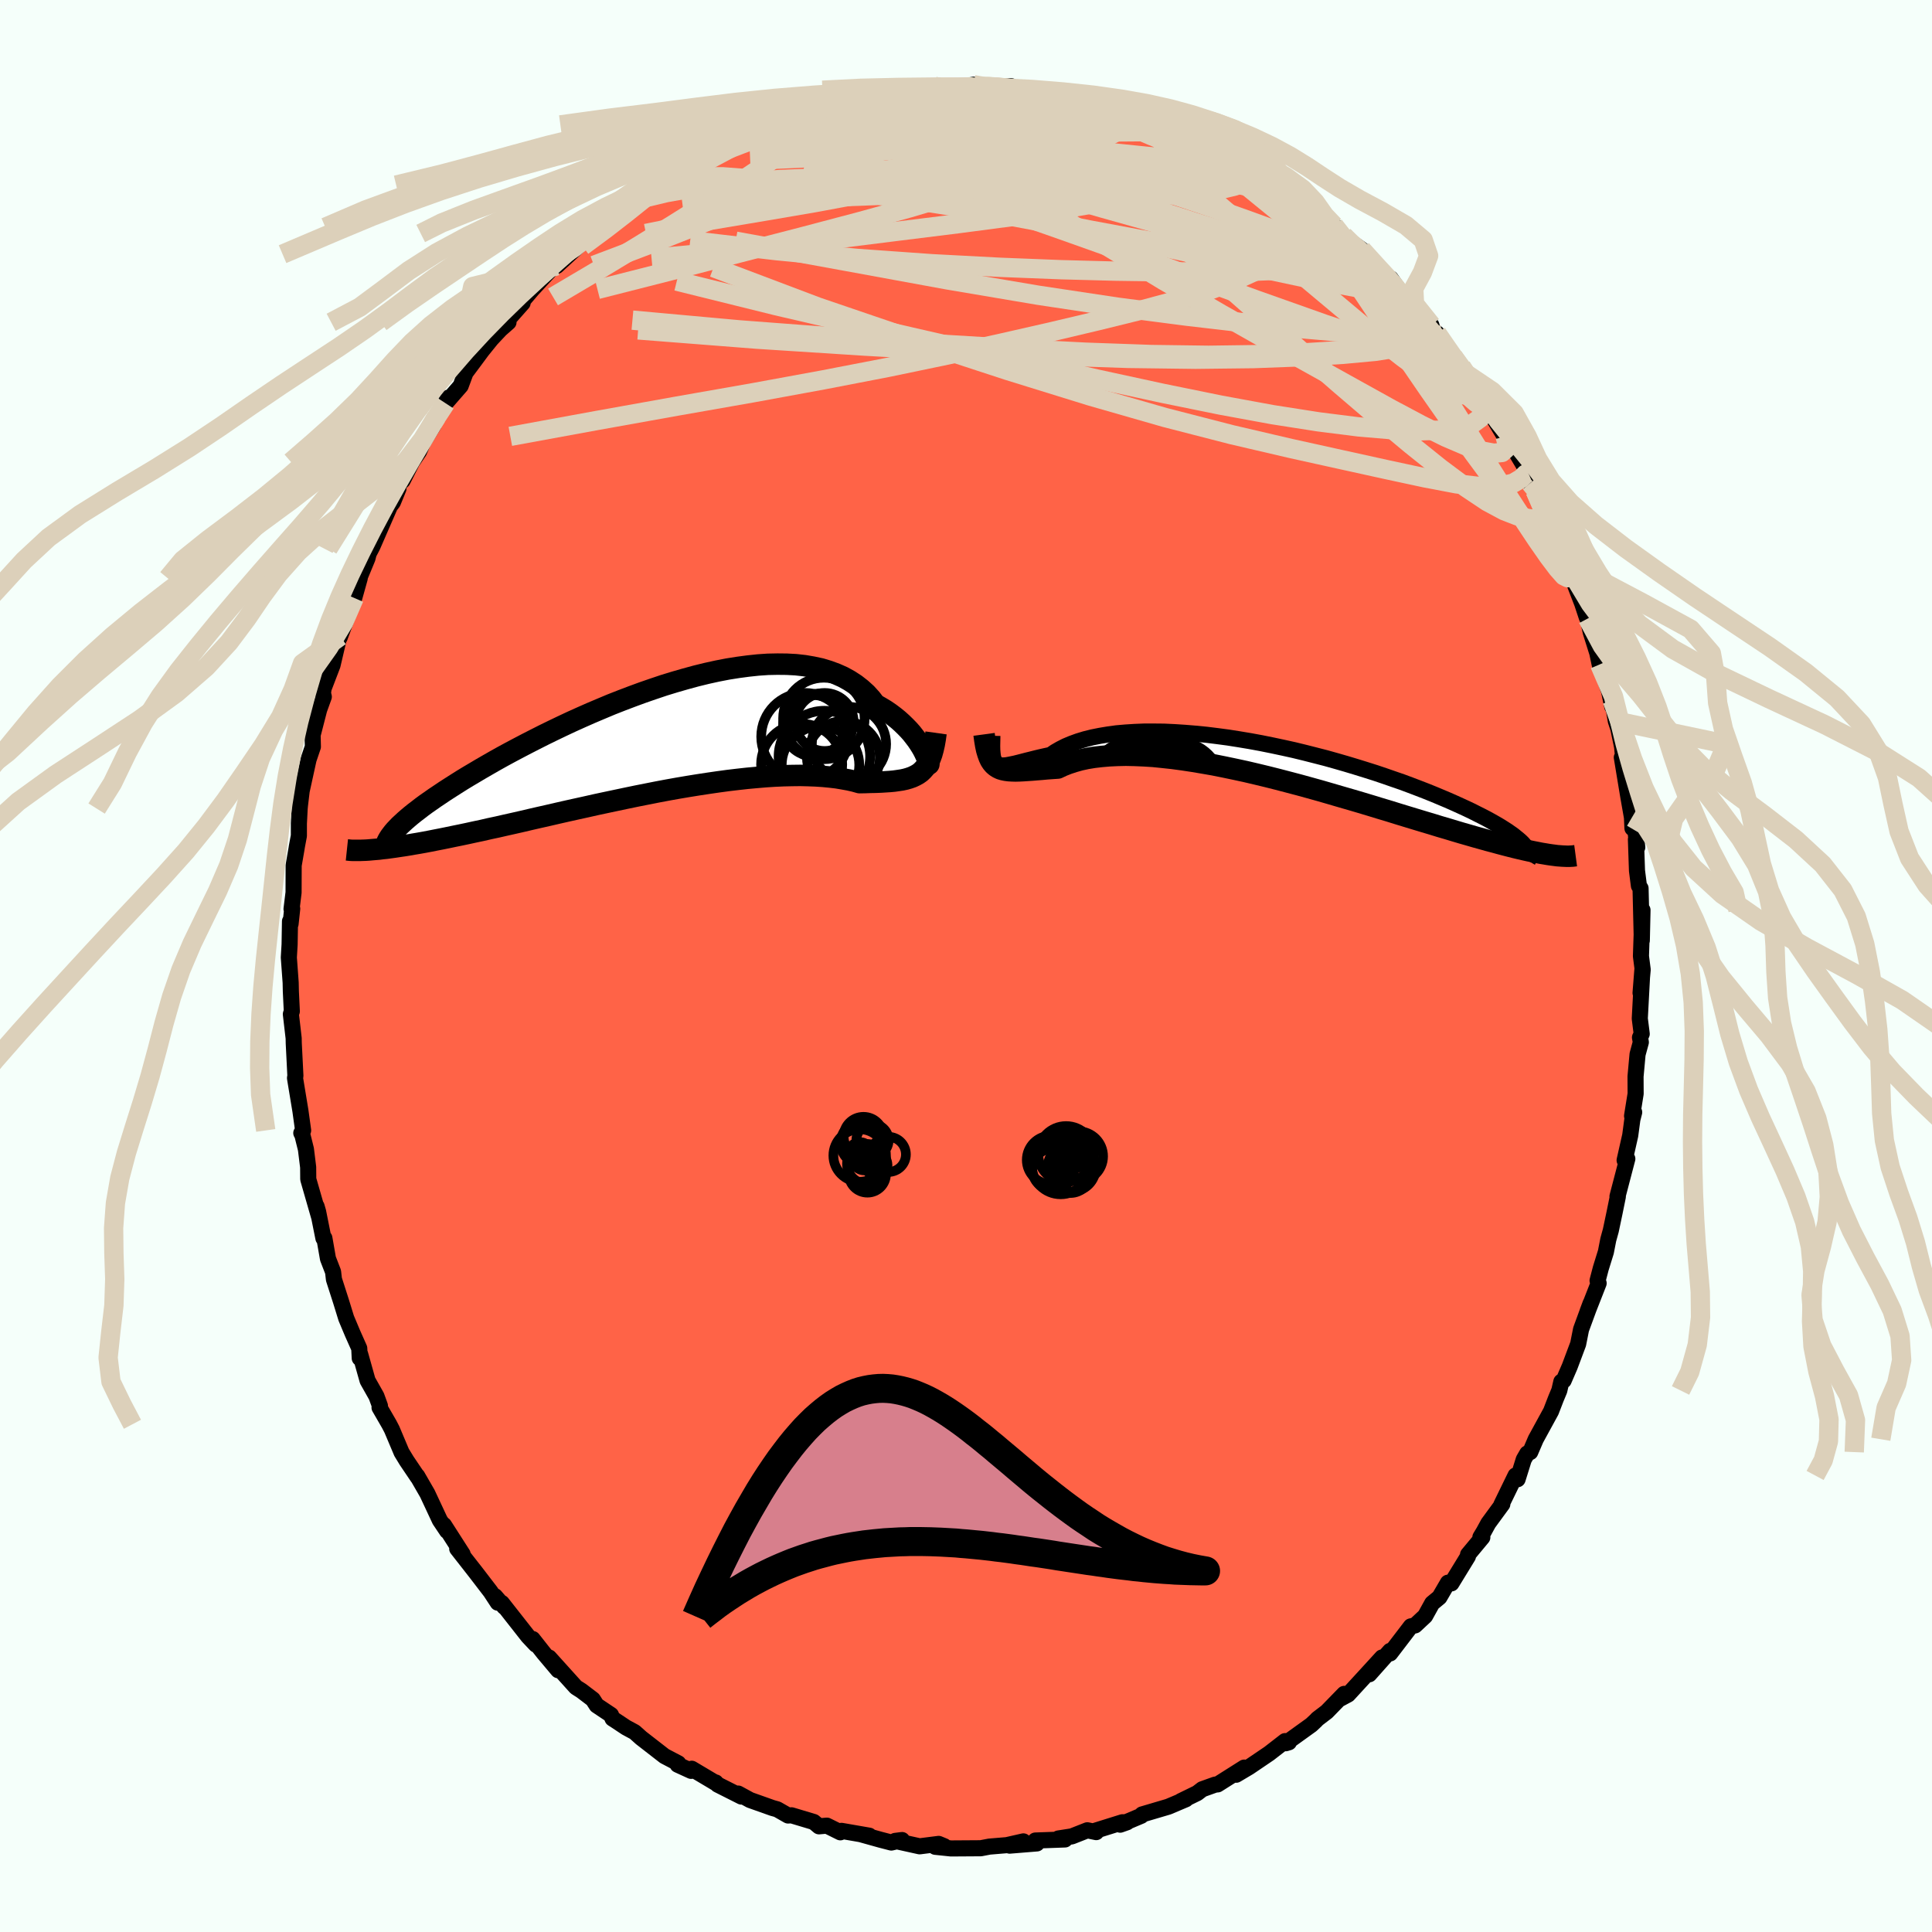 
  <svg viewBox="-100 -100 200 200" xmlns="http://www.w3.org/2000/svg" width="500" height="500" id="face-svg">
    <defs>
      <clipPath id="leftEyeClipPath">
        <polyline points="27.85,1.31 27.7,1.02 27.52,0.71 27.31,0.38 27.08,0.04 26.82,-0.3 26.54,-0.66 26.23,-1.01 25.89,-1.36 25.53,-1.71 25.14,-2.06 24.72,-2.4 24.28,-2.73 23.81,-3.05 23.31,-3.35 22.78,-3.65 22.34,-4.22 21.85,-4.76 21.31,-5.25 20.72,-5.71 20.09,-6.12 19.42,-6.49 18.7,-6.81 17.94,-7.09 17.15,-7.33 16.31,-7.51 15.44,-7.66 14.54,-7.76 13.6,-7.81 12.64,-7.82 11.65,-7.8 10.63,-7.73 9.6,-7.62 8.55,-7.48 7.48,-7.31 6.4,-7.1 5.31,-6.86 4.21,-6.59 3.11,-6.29 2,-5.97 0.89,-5.63 -0.21,-5.26 -1.31,-4.88 -2.4,-4.48 -3.48,-4.07 -4.55,-3.65 -5.6,-3.21 -6.64,-2.77 -7.66,-2.32 -8.66,-1.87 -9.64,-1.41 -10.6,-0.95 -11.54,-0.49 -12.45,-0.03 -13.33,0.42 -14.19,0.87 -15.02,1.31 -15.83,1.75 -16.6,2.18 -17.35,2.61 -18.06,3.02 -18.75,3.43 -19.41,3.82 -20.05,4.21 -20.65,4.59 -21.23,4.96 -21.79,5.32 -22.31,5.67 -22.82,6.01 -23.29,6.34 -23.75,6.66 -24.17,6.97 -24.57,7.28 -24.95,7.57 -25.31,7.86 -25.63,8.13 -25.94,8.4 -26.22,8.66 -26.48,8.9 -26.71,9.14 -29.35,11.39 -29,11.36 -28.63,11.33 -28.25,11.28 -27.85,11.24 -27.42,11.18 -26.98,11.12 -26.52,11.05 -26.04,10.98 -25.54,10.9 -25.03,10.81 -24.49,10.72 -23.93,10.62 -23.35,10.51 -22.75,10.39 -22.13,10.27 -21.49,10.14 -20.82,10 -20.13,9.86 -19.42,9.71 -18.69,9.55 -17.93,9.39 -17.15,9.21 -16.35,9.04 -15.52,8.85 -14.67,8.66 -13.79,8.46 -12.9,8.25 -11.98,8.04 -11.05,7.83 -10.1,7.61 -9.13,7.39 -8.14,7.17 -7.14,6.95 -6.12,6.72 -5.09,6.5 -4.05,6.28 -3.01,6.06 -1.95,5.84 -0.89,5.63 0.17,5.42 1.23,5.22 2.29,5.03 3.35,4.85 4.4,4.68 5.45,4.52 6.48,4.37 7.51,4.23 8.52,4.11 9.51,4 10.49,3.91 11.44,3.83 12.37,3.77 13.28,3.73 14.16,3.71 15.01,3.7 15.83,3.72 16.62,3.75 17.37,3.8 18.1,3.87 18.78,3.95 19.43,4.06 20.04,4.17 20.61,4.3 21.14,4.45 21.72,4.44 22.27,4.42 22.8,4.41 23.31,4.39 23.8,4.36 24.27,4.33 24.71,4.29 25.13,4.23 25.53,4.17 25.9,4.09 26.25,3.99 26.59,3.87 26.89,3.73 27.18,3.57 27.45,3.38" />
      </clipPath>
      <clipPath id="rightEyeClipPath">
        <polyline points="-28.68,0.24 -28.51,0.29 -28.31,0.32 -28.08,0.32 -27.83,0.3 -27.55,0.25 -27.25,0.19 -26.91,0.12 -26.55,0.03 -26.16,-0.07 -25.74,-0.18 -25.29,-0.29 -24.82,-0.41 -24.32,-0.53 -23.79,-0.65 -23.23,-0.77 -22.76,-1.09 -22.24,-1.39 -21.67,-1.68 -21.05,-1.94 -20.39,-2.18 -19.67,-2.4 -18.91,-2.59 -18.11,-2.75 -17.27,-2.89 -16.39,-3.01 -15.47,-3.09 -14.52,-3.15 -13.53,-3.19 -12.52,-3.19 -11.48,-3.18 -10.42,-3.13 -9.34,-3.06 -8.24,-2.97 -7.12,-2.86 -5.99,-2.72 -4.86,-2.57 -3.72,-2.39 -2.58,-2.2 -1.44,-1.99 -0.3,-1.76 0.83,-1.52 1.96,-1.27 3.07,-1 4.17,-0.72 5.26,-0.44 6.33,-0.14 7.37,0.16 8.4,0.47 9.4,0.78 10.38,1.09 11.33,1.41 12.25,1.73 13.15,2.04 14.01,2.36 14.85,2.68 15.65,2.99 16.42,3.3 17.16,3.61 17.87,3.91 18.55,4.21 19.19,4.5 19.8,4.78 20.39,5.06 20.94,5.34 21.46,5.6 21.96,5.86 22.43,6.12 22.87,6.37 23.28,6.61 23.66,6.85 24.02,7.08 24.35,7.31 24.65,7.52 24.92,7.74 25.17,7.94 25.4,8.14 25.6,8.33 25.77,8.52 25.92,8.7 28.91,9.62 28.6,9.58 28.26,9.53 27.91,9.47 27.54,9.41 27.14,9.33 26.73,9.25 26.29,9.16 25.84,9.06 25.36,8.95 24.86,8.83 24.34,8.7 23.8,8.56 23.23,8.41 22.65,8.25 22.04,8.09 21.4,7.91 20.75,7.73 20.06,7.53 19.36,7.33 18.62,7.11 17.86,6.88 17.07,6.65 16.26,6.4 15.42,6.15 14.56,5.89 13.67,5.62 12.75,5.34 11.82,5.05 10.85,4.76 9.87,4.46 8.87,4.16 7.85,3.86 6.81,3.56 5.75,3.25 4.68,2.94 3.6,2.64 2.51,2.34 1.41,2.05 0.3,1.76 -0.81,1.48 -1.93,1.21 -3.04,0.95 -4.15,0.71 -5.25,0.48 -6.35,0.26 -7.44,0.07 -8.51,-0.11 -9.57,-0.27 -10.61,-0.41 -11.63,-0.52 -12.62,-0.62 -13.59,-0.68 -14.53,-0.72 -15.44,-0.74 -16.32,-0.72 -17.17,-0.68 -17.98,-0.61 -18.75,-0.52 -19.48,-0.4 -20.17,-0.25 -20.81,-0.07 -21.42,0.13 -21.98,0.35 -22.49,0.59 -23.08,0.63 -23.63,0.67 -24.17,0.72 -24.68,0.76 -25.16,0.8 -25.62,0.83 -26.06,0.86 -26.47,0.88 -26.86,0.89 -27.22,0.88 -27.56,0.86 -27.87,0.82 -28.16,0.76 -28.43,0.68 -28.68,0.56" />
      </clipPath>
      <filter id="fuzzy">
        <feTurbulence id="turbulence" baseFrequency="0.05" numOctaves="3" type="noise" result="noise" />
        <feDisplacementMap in="SourceGraphic" in2="noise" scale="2" />
      </filter>
      <linearGradient id="rainbowGradient" x1="0%" y1="0%" x2="100%" y2="0%">
        <stop offset="0%" style="stop-color: rgb(167, 133, 106); stop-opacity: 1" />
        <stop offset="50%" style="stop-color: rgb(0, 0, 0); stop-opacity: 1" />
        <stop offset="100%" style="stop-color: rgb(144, 238, 144); stop-opacity: 1" />
      </linearGradient>
    </defs>
    <rect x="-100" y="-100" width="100%" height="100%" fill="rgb(245, 255, 250)" />
    <polyline id="faceContour" points="70.05,0.38 69.83,2.79 70.02,0.38 69.75,5.44 69.95,7.03 69.77,7.4 69.86,7.89 69.52,9.14 69.31,11.44 69.32,13.22 68.95,15.52 69.17,15.14 68.98,15.89 68.76,17.54 68.18,20.11 68.46,19.96 67.44,23.86 67.48,23.86 67.13,25.58 66.75,27.38 66.49,28.32 66.24,29.6 65.71,31.31 65.38,32.57 65.49,32.84 64.35,35.75 64.66,34.92 63.67,37.62 63.37,39.13 62.5,41.45 61.87,42.91 61.63,43.03 61.42,43.94 61.07,44.78 60.56,46.1 58.98,48.99 58.41,50.32 58.1,50.46 57.74,51.08 57.1,53.13 56.89,52.74 55.42,55.76 55.52,55.71 54.07,57.69 53.6,58.55 53.25,59.13 53.45,59.15 51.97,60.93 51.96,61.12 50.25,63.91 49.89,63.84 49.01,65.35 48.26,65.97 47.53,67.29 46.49,68.26 46.05,68.36 43.91,71.16 43.9,70.9 41.75,73.32 43.07,71.58 41.36,73.45 39.56,75.41 38.8,75.82 39.15,75.35 37.35,77.2 36.38,77.94 36.2,78.13 35.74,78.56 33.1,80.46 33.43,80.36 33.03,80.24 31.38,81.52 29.3,82.93 27.97,83.72 28.8,82.98 26.05,84.72 25.8,84.74 24.46,85.22 23.94,85.62 22.24,86.45 22.76,86.26 20.94,87.03 18.23,87.83 18.14,87.97 15.96,88.89 16.67,88.64 16.19,88.64 13.28,89.55 13.48,89.66 12.56,89.47 10.96,90.1 9.56,90.32 10.25,90.42 7.18,90.53 7.34,90.83 4.52,91.06 5.94,90.62 4.22,91.01 2.42,91.16 1.53,91.33 -1.55,91.35 -3.18,91.18 -2.25,91.12 -2.83,90.88 -4.8,91.13 -7.33,90.57 -6.62,90.48 -7.73,90.74 -8.85,90.45 -10.89,89.88 -10.01,90.03 -12.89,89.53 -13.01,89.68 -14.4,88.99 -15.22,89.06 -15.76,88.61 -18.06,87.92 -18.42,87.94 -19.54,87.3 -20.04,87.16 -22.35,86.34 -23.58,85.67 -23.25,85.98 -25.71,84.74 -25.91,84.52 -25.85,84.61 -28.39,83.1 -28.45,83.32 -29.85,82.68 -29.78,82.54 -31.21,81.79 -33.63,79.91 -34.3,79.31 -35.19,78.83 -36.38,78.04 -36.59,77.91 -36.75,77.53 -38.23,76.54 -38.63,75.92 -39.8,75.03 -40.38,74.66 -43.15,71.59 -42.22,72.9 -43.71,71.13 -44.86,69.67 -44.53,70.25 -45.34,69.39 -48.05,65.94 -47.79,66.35 -48.75,65.24 -48.47,65.91 -49.21,64.78 -50.76,62.76 -52.67,60.32 -52.11,60.88 -54.04,57.87 -53.72,58.49 -54.47,57.37 -55.17,55.87 -55.76,54.61 -56.81,52.79 -56.76,52.91 -57.9,51.22 -58.43,50.35 -59.43,47.98 -59.71,47.44 -60.71,45.71 -60.67,45.53 -61.03,44.54 -61.95,42.91 -62.72,40.17 -62.76,40.6 -62.81,39.58 -63.5,38.03 -64.16,36.46 -64.7,34.71 -65.43,32.44 -65.52,31.66 -66.05,30.29 -66.42,28.17 -66.52,28.18 -67.07,25.43 -67.23,24.88 -66.96,26 -68.09,22.07 -68.1,20.83 -68.33,18.97 -68.7,17.48 -68.81,17.29 -68.62,17.02 -68.9,15 -69.43,11.79 -69.46,11.59 -69.42,11.38 -69.59,8 -69.6,7.48 -69.89,4.98 -69.79,4.69 -69.89,2.64 -69.91,1.72 -70.1,-0.88 -70.02,-2.24 -69.98,-4.63 -69.92,-4.36 -69.75,-5.93 -69.82,-5.9 -69.61,-7.61 -69.6,-10.42 -69.3,-12.16 -69.27,-12.36 -69.06,-13.48 -69.06,-14.74 -68.98,-16.3 -68.95,-16.62 -68.77,-18.13 -68.06,-21.37 -67.61,-22.7 -67.64,-23.9 -66.96,-26.54 -66.48,-27.87 -66.57,-28.24 -66.5,-28.73 -65.58,-31.13 -64.82,-34.37 -64.79,-34.13 -64.63,-34.9 -64.84,-34 -63.33,-38.1 -62.76,-40.14 -63.2,-39.2 -61.96,-42.2 -61.83,-42.71 -61.56,-43.22 -61.42,-43.5 -59.63,-47.61 -59.33,-48 -58.75,-49.42 -58.9,-49.71 -58.32,-50.25 -57.34,-52.19 -56.62,-53.26 -56.21,-54.22 -55.12,-55.99 -54.81,-56.83 -53.57,-58.84 -53.88,-58.26 -52.31,-60.06 -51.81,-61.41 -51.04,-62.44 -50.1,-63.71 -49.14,-64.9 -48.2,-65.9 -47.36,-66.64 -47.66,-66.64 -45.9,-68.63 -46.66,-67.97 -44.25,-70.8 -44.85,-70.09 -42.39,-72.75 -42.36,-72.48 -40.22,-74.45 -41.14,-73.69 -38.79,-75.83 -36.69,-77.52 -38.21,-76.48 -37.02,-77.02 -35.04,-78.86 -35.31,-78.82 -34.27,-79.61 -32.18,-80.84 -32.29,-80.74 -30.36,-81.96 -28.76,-82.72 -27.63,-83.56 -28.37,-83.19 -27.01,-83.99 -27.04,-83.82 -24.48,-85.12 -23.65,-85.86 -22.94,-85.99 -21.96,-86.47 -20.58,-87.07 -19.08,-87.53 -17.71,-87.94 -18.06,-88.23 -16.34,-88.31 -15.57,-88.79 -14.19,-88.96 -12.48,-89.37 -12.07,-89.83 -11.26,-89.64 -11.04,-90.08 -7.64,-90.66 -9.2,-90.24 -5.54,-90.94 -6.17,-90.85 -3.3,-91.08 -2.54,-90.82 -2.17,-90.81 -0.57,-90.99 0.79,-91.23 1.57,-90.96 2.66,-91.14 2.35,-91.05 4.69,-91.07 4.99,-90.61 6.21,-90.49 8.41,-90.45 9.2,-90.32 10.87,-90.09 11.2,-89.68 11.09,-89.95 12.62,-89.4 13.98,-89.42 15.45,-88.66 17.5,-88.09 17,-88.28 18.82,-87.51 20.34,-87.04 21.66,-86.8 20.77,-87.1 22.56,-86.33 23.48,-85.89 23.89,-85.45 26.05,-84.61 26.12,-84.45 29.83,-82.3 27.67,-83.61 30.3,-82.29 31.35,-81.22 30.86,-81.99 31.98,-81.19 34.25,-79.2 34.62,-79.36 35.55,-78.5 37.35,-77.18 36.13,-77.84 38.1,-76.65 39.08,-75.59 40.17,-74.37 40.27,-74.65 40.96,-74.17 43.52,-71.2 43.97,-71.17 44.96,-69.76 45.88,-68.61 45.14,-69.47 46.21,-68.26 48.17,-66.35 48.32,-65.81 48.75,-65.5 50.25,-63.31 50.44,-63.09 51.56,-61.45 51.29,-62.03 53.17,-59.64 53.43,-58.59 54.27,-57.29 55.67,-54.96 55.87,-54.97 55.82,-55.06 58.21,-51.04 57.89,-51.31 58.42,-49.99 58.92,-49.2 59.58,-47.5 60.68,-45.83 60.9,-45.29 61.46,-43.45 61.11,-44.65 61.66,-43.55 62.78,-40.14 63.79,-37.52 64.27,-36.07 64.36,-35.97 64.68,-34.53 65.32,-32.5 65.19,-33.17 65.6,-31.22 66.57,-28.45 66.9,-26.85 66.9,-27.51 67.27,-25.36 67.53,-24.57 67.92,-22.68 68.05,-21.32 67.89,-21.59 68.56,-17.54 68.94,-15.38 68.99,-14.26 69.12,-15.68 69.49,-12.29 69.35,-13.11 69.46,-9.87 69.66,-8.3 69.83,-8.04 69.83,-8.03 69.96,-2.64 70.03,-5.79 69.87,-1.02 70.05,0.38 69.83,2.79" fill="rgb(255, 99, 71)" stroke="black" stroke-width="1.667" stroke-linejoin="round" filter="url(#fuzzy)" />
    <g transform="translate(31.99 -21.08)">
      <polyline id="rightCountour" points="-28.68,0.24 -28.51,0.29 -28.31,0.32 -28.08,0.32 -27.83,0.3 -27.55,0.25 -27.25,0.19 -26.91,0.12 -26.55,0.03 -26.16,-0.07 -25.74,-0.18 -25.29,-0.29 -24.82,-0.41 -24.32,-0.53 -23.79,-0.65 -23.23,-0.77 -22.76,-1.09 -22.24,-1.39 -21.67,-1.68 -21.05,-1.94 -20.39,-2.18 -19.67,-2.4 -18.91,-2.59 -18.11,-2.75 -17.27,-2.89 -16.39,-3.01 -15.47,-3.09 -14.52,-3.15 -13.53,-3.19 -12.52,-3.19 -11.48,-3.18 -10.42,-3.13 -9.34,-3.06 -8.24,-2.97 -7.12,-2.86 -5.99,-2.72 -4.86,-2.57 -3.72,-2.39 -2.58,-2.2 -1.44,-1.99 -0.3,-1.76 0.83,-1.52 1.96,-1.27 3.07,-1 4.17,-0.72 5.26,-0.44 6.33,-0.14 7.37,0.16 8.4,0.47 9.4,0.78 10.38,1.09 11.33,1.41 12.25,1.73 13.15,2.04 14.01,2.36 14.85,2.68 15.65,2.99 16.42,3.3 17.16,3.61 17.87,3.91 18.55,4.21 19.19,4.5 19.8,4.78 20.39,5.06 20.94,5.34 21.46,5.6 21.96,5.86 22.43,6.12 22.87,6.37 23.28,6.61 23.66,6.85 24.02,7.08 24.35,7.31 24.65,7.52 24.92,7.74 25.17,7.94 25.4,8.14 25.6,8.33 25.77,8.52 25.92,8.7 28.91,9.62 28.6,9.58 28.26,9.53 27.91,9.47 27.54,9.41 27.14,9.33 26.73,9.25 26.29,9.16 25.84,9.06 25.36,8.95 24.86,8.83 24.34,8.7 23.8,8.56 23.23,8.41 22.65,8.25 22.04,8.09 21.4,7.91 20.75,7.73 20.06,7.53 19.36,7.33 18.62,7.11 17.86,6.88 17.07,6.65 16.26,6.4 15.42,6.15 14.56,5.89 13.67,5.62 12.75,5.34 11.82,5.05 10.85,4.76 9.87,4.46 8.87,4.16 7.85,3.86 6.81,3.56 5.75,3.25 4.68,2.94 3.6,2.64 2.51,2.34 1.41,2.05 0.3,1.76 -0.81,1.48 -1.93,1.21 -3.04,0.95 -4.15,0.71 -5.25,0.48 -6.35,0.26 -7.44,0.07 -8.51,-0.11 -9.57,-0.27 -10.61,-0.41 -11.63,-0.52 -12.62,-0.62 -13.59,-0.68 -14.53,-0.72 -15.44,-0.74 -16.32,-0.72 -17.17,-0.68 -17.98,-0.61 -18.75,-0.52 -19.48,-0.4 -20.17,-0.25 -20.81,-0.07 -21.42,0.13 -21.98,0.35 -22.49,0.59 -23.08,0.63 -23.63,0.67 -24.17,0.72 -24.68,0.76 -25.16,0.8 -25.62,0.83 -26.06,0.86 -26.47,0.88 -26.86,0.89 -27.22,0.88 -27.56,0.86 -27.87,0.82 -28.16,0.76 -28.43,0.68 -28.68,0.56" fill="white" stroke="white" stroke-width="0" stroke-linejoin="round" filter="url(#fuzzy)" />
    </g>
    <g transform="translate(-32.16 -23.43)">
      <polyline id="leftCountour" points="27.85,1.31 27.7,1.02 27.52,0.71 27.31,0.38 27.08,0.04 26.82,-0.3 26.54,-0.66 26.23,-1.01 25.89,-1.36 25.53,-1.71 25.14,-2.06 24.72,-2.4 24.28,-2.73 23.81,-3.05 23.31,-3.35 22.78,-3.65 22.34,-4.22 21.85,-4.76 21.31,-5.25 20.72,-5.71 20.09,-6.12 19.42,-6.49 18.7,-6.81 17.94,-7.09 17.15,-7.33 16.31,-7.51 15.44,-7.66 14.54,-7.76 13.6,-7.81 12.64,-7.82 11.65,-7.8 10.63,-7.73 9.6,-7.62 8.55,-7.48 7.48,-7.31 6.4,-7.1 5.31,-6.86 4.21,-6.59 3.11,-6.29 2,-5.97 0.89,-5.63 -0.21,-5.26 -1.31,-4.88 -2.4,-4.48 -3.48,-4.07 -4.55,-3.65 -5.6,-3.21 -6.64,-2.77 -7.66,-2.32 -8.66,-1.87 -9.64,-1.41 -10.6,-0.95 -11.54,-0.49 -12.45,-0.03 -13.33,0.42 -14.19,0.87 -15.02,1.31 -15.83,1.75 -16.6,2.18 -17.35,2.61 -18.06,3.02 -18.75,3.43 -19.41,3.82 -20.05,4.21 -20.65,4.59 -21.23,4.96 -21.79,5.32 -22.31,5.67 -22.82,6.01 -23.29,6.34 -23.75,6.66 -24.17,6.97 -24.57,7.28 -24.95,7.57 -25.31,7.86 -25.63,8.13 -25.94,8.4 -26.22,8.66 -26.48,8.9 -26.71,9.14 -29.35,11.39 -29,11.36 -28.63,11.33 -28.25,11.28 -27.85,11.24 -27.42,11.18 -26.98,11.12 -26.52,11.05 -26.04,10.98 -25.54,10.9 -25.03,10.81 -24.49,10.72 -23.93,10.62 -23.35,10.51 -22.75,10.39 -22.13,10.27 -21.49,10.14 -20.82,10 -20.13,9.86 -19.42,9.71 -18.69,9.55 -17.93,9.39 -17.15,9.21 -16.35,9.04 -15.52,8.85 -14.67,8.66 -13.79,8.46 -12.9,8.25 -11.98,8.04 -11.05,7.83 -10.1,7.61 -9.13,7.39 -8.14,7.17 -7.14,6.95 -6.12,6.72 -5.09,6.5 -4.05,6.28 -3.01,6.06 -1.95,5.84 -0.89,5.63 0.17,5.42 1.23,5.22 2.29,5.03 3.35,4.85 4.4,4.68 5.45,4.52 6.48,4.37 7.51,4.23 8.52,4.11 9.51,4 10.49,3.91 11.44,3.83 12.37,3.77 13.28,3.73 14.16,3.71 15.01,3.7 15.83,3.72 16.62,3.75 17.37,3.8 18.1,3.87 18.78,3.95 19.43,4.06 20.04,4.17 20.61,4.3 21.14,4.45 21.72,4.44 22.27,4.42 22.8,4.41 23.31,4.39 23.8,4.36 24.27,4.33 24.71,4.29 25.13,4.23 25.53,4.17 25.9,4.09 26.25,3.99 26.59,3.87 26.89,3.73 27.18,3.57 27.45,3.38" fill="white" stroke="white" stroke-width="0" stroke-linejoin="round" filter="url(#fuzzy)" />
    </g>
    <g transform="translate(31.99 -21.08)">
      <polyline id="rightUpper" points="-29.26,-2.75 -29.27,-2.19 -29.28,-1.7 -29.27,-1.28 -29.24,-0.91 -29.2,-0.6 -29.14,-0.35 -29.06,-0.14 -28.96,0.02 -28.83,0.15 -28.68,0.24 -28.51,0.29 -28.31,0.32 -28.08,0.32 -27.83,0.3 -27.55,0.25 -27.25,0.19 -26.91,0.12 -26.55,0.03 -26.16,-0.07 -25.74,-0.18 -25.29,-0.29 -24.82,-0.41 -24.32,-0.53 -23.79,-0.65 -23.23,-0.77 -22.76,-1.09 -22.24,-1.39 -21.67,-1.68 -21.05,-1.94 -20.39,-2.18 -19.67,-2.4 -18.91,-2.59 -18.11,-2.75 -17.27,-2.89 -16.39,-3.01 -15.47,-3.09 -14.52,-3.15 -13.53,-3.19 -12.52,-3.19 -11.48,-3.18 -10.42,-3.13 -9.34,-3.06 -8.24,-2.97 -7.12,-2.86 -5.99,-2.72 -4.86,-2.57 -3.72,-2.39 -2.58,-2.2 -1.44,-1.99 -0.3,-1.76 0.83,-1.52 1.96,-1.27 3.07,-1 4.17,-0.72 5.26,-0.44 6.33,-0.14 7.37,0.16 8.4,0.47 9.4,0.78 10.38,1.09 11.33,1.41 12.25,1.73 13.15,2.04 14.01,2.36 14.85,2.68 15.65,2.99 16.42,3.3 17.16,3.61 17.87,3.91 18.55,4.21 19.19,4.5 19.8,4.78 20.39,5.06 20.94,5.34 21.46,5.6 21.96,5.86 22.43,6.12 22.87,6.37 23.28,6.61 23.66,6.85 24.02,7.08 24.35,7.31 24.65,7.52 24.92,7.74 25.17,7.94 25.4,8.14 25.6,8.33 25.77,8.52 25.92,8.7 26.04,8.88 26.14,9.04 26.22,9.21 26.28,9.36 26.31,9.51 26.33,9.66 26.32,9.8 26.29,9.93 26.25,10.06 26.18,10.18" fill="none" stroke="black" stroke-width="1.667" stroke-linejoin="round" filter="url(#fuzzy)" />
      <polyline id="rightLower" points="-30.12,-2.9 -30.04,-2.3 -29.95,-1.76 -29.85,-1.29 -29.73,-0.89 -29.6,-0.53 -29.46,-0.23 -29.29,0.03 -29.11,0.24 -28.9,0.42 -28.68,0.56 -28.43,0.68 -28.16,0.76 -27.87,0.82 -27.56,0.86 -27.22,0.88 -26.86,0.89 -26.47,0.88 -26.06,0.86 -25.62,0.83 -25.16,0.8 -24.68,0.76 -24.17,0.72 -23.63,0.67 -23.08,0.63 -22.49,0.59 -21.98,0.35 -21.42,0.13 -20.81,-0.07 -20.17,-0.25 -19.48,-0.4 -18.75,-0.52 -17.98,-0.61 -17.17,-0.68 -16.32,-0.72 -15.44,-0.74 -14.53,-0.72 -13.59,-0.68 -12.62,-0.62 -11.63,-0.52 -10.61,-0.41 -9.57,-0.27 -8.51,-0.11 -7.44,0.07 -6.35,0.26 -5.25,0.48 -4.15,0.71 -3.04,0.95 -1.93,1.21 -0.81,1.48 0.3,1.76 1.41,2.05 2.51,2.34 3.6,2.64 4.68,2.94 5.75,3.25 6.81,3.56 7.85,3.86 8.87,4.16 9.87,4.46 10.85,4.76 11.82,5.05 12.75,5.34 13.67,5.62 14.56,5.89 15.42,6.15 16.26,6.4 17.07,6.65 17.86,6.88 18.62,7.11 19.36,7.33 20.06,7.53 20.75,7.73 21.4,7.91 22.04,8.09 22.65,8.25 23.23,8.41 23.8,8.56 24.34,8.7 24.86,8.83 25.36,8.95 25.84,9.06 26.29,9.16 26.73,9.25 27.14,9.33 27.54,9.41 27.91,9.47 28.26,9.53 28.6,9.58 28.91,9.62 29.21,9.66 29.49,9.68 29.75,9.7 29.99,9.71 30.22,9.72 30.43,9.72 30.63,9.71 30.81,9.7 30.97,9.68 31.12,9.66" fill="none" stroke="black" stroke-width="2.222" stroke-linejoin="round" filter="url(#fuzzy)" />
      <circle r="3.286" cx="-11.235" cy="1.632" stroke="black" fill="none" stroke-width="1.0" filter="url(#fuzzy)" clip-path="url(#rightEyeClipPath)" /><circle r="3.418" cx="-11.575" cy="2.457" stroke="black" fill="none" stroke-width="1.0" filter="url(#fuzzy)" clip-path="url(#rightEyeClipPath)" /><circle r="4.46" cx="-14.58" cy="2.162" stroke="black" fill="none" stroke-width="1.0" filter="url(#fuzzy)" clip-path="url(#rightEyeClipPath)" /><circle r="4.118" cx="-10.12" cy="1.997" stroke="black" fill="none" stroke-width="1.0" filter="url(#fuzzy)" clip-path="url(#rightEyeClipPath)" /><circle r="4.314" cx="-10.225" cy="2.792" stroke="black" fill="none" stroke-width="1.0" filter="url(#fuzzy)" clip-path="url(#rightEyeClipPath)" /><circle r="3.094" cx="-13.58" cy="0.287" stroke="black" fill="none" stroke-width="1.0" filter="url(#fuzzy)" clip-path="url(#rightEyeClipPath)" /><circle r="4.316" cx="-12.31" cy="1.542" stroke="black" fill="none" stroke-width="1.0" filter="url(#fuzzy)" clip-path="url(#rightEyeClipPath)" /><circle r="4.48" cx="-10.06" cy="2.342" stroke="black" fill="none" stroke-width="1.0" filter="url(#fuzzy)" clip-path="url(#rightEyeClipPath)" /><circle r="4.334" cx="-14.245" cy="2.502" stroke="black" fill="none" stroke-width="1.0" filter="url(#fuzzy)" clip-path="url(#rightEyeClipPath)" /><circle r="4.646" cx="-11.97" cy="4.802" stroke="black" fill="none" stroke-width="1.0" filter="url(#fuzzy)" clip-path="url(#rightEyeClipPath)" />
      </g>
    <g transform="translate(-32.16 -23.43)">
      <polyline id="leftUpper" points="28.26,2.36 28.3,2.48 28.32,2.54 28.32,2.54 28.32,2.48 28.29,2.38 28.24,2.24 28.18,2.05 28.09,1.83 27.98,1.59 27.85,1.31 27.7,1.02 27.52,0.71 27.31,0.38 27.08,0.04 26.82,-0.3 26.54,-0.66 26.23,-1.01 25.89,-1.36 25.53,-1.71 25.14,-2.06 24.72,-2.4 24.28,-2.73 23.81,-3.05 23.31,-3.35 22.78,-3.65 22.34,-4.22 21.85,-4.76 21.31,-5.25 20.72,-5.71 20.09,-6.12 19.42,-6.49 18.7,-6.81 17.94,-7.09 17.15,-7.33 16.31,-7.51 15.44,-7.66 14.54,-7.76 13.6,-7.81 12.64,-7.82 11.65,-7.8 10.63,-7.73 9.6,-7.62 8.55,-7.48 7.48,-7.31 6.4,-7.1 5.31,-6.86 4.21,-6.59 3.11,-6.29 2,-5.97 0.89,-5.63 -0.21,-5.26 -1.31,-4.88 -2.4,-4.48 -3.48,-4.07 -4.55,-3.65 -5.6,-3.21 -6.64,-2.77 -7.66,-2.32 -8.66,-1.87 -9.64,-1.41 -10.6,-0.95 -11.54,-0.49 -12.45,-0.03 -13.33,0.42 -14.19,0.87 -15.02,1.31 -15.83,1.75 -16.6,2.18 -17.35,2.61 -18.06,3.02 -18.75,3.43 -19.41,3.82 -20.05,4.21 -20.65,4.59 -21.23,4.96 -21.79,5.32 -22.31,5.67 -22.82,6.01 -23.29,6.34 -23.75,6.66 -24.17,6.97 -24.57,7.28 -24.95,7.57 -25.31,7.86 -25.63,8.13 -25.94,8.4 -26.22,8.66 -26.48,8.9 -26.71,9.14 -26.93,9.37 -27.12,9.59 -27.29,9.81 -27.44,10.01 -27.57,10.21 -27.68,10.4 -27.77,10.58 -27.84,10.76 -27.89,10.92 -27.92,11.09" fill="none" stroke="black" stroke-width="2.222" stroke-linejoin="round" filter="url(#fuzzy)" />
      <polyline id="leftLower" points="29.06,-0.7 28.97,-0.06 28.87,0.51 28.75,1.03 28.62,1.5 28.47,1.91 28.3,2.28 28.12,2.61 27.91,2.9 27.69,3.15 27.45,3.38 27.18,3.57 26.89,3.73 26.59,3.87 26.25,3.99 25.9,4.09 25.53,4.17 25.13,4.23 24.71,4.29 24.27,4.33 23.8,4.36 23.31,4.39 22.8,4.41 22.27,4.42 21.72,4.44 21.14,4.45 20.61,4.3 20.04,4.17 19.43,4.06 18.78,3.95 18.1,3.87 17.37,3.8 16.62,3.75 15.83,3.72 15.01,3.7 14.16,3.71 13.28,3.73 12.37,3.77 11.44,3.83 10.49,3.91 9.51,4 8.52,4.11 7.51,4.23 6.48,4.37 5.45,4.52 4.4,4.68 3.35,4.85 2.29,5.03 1.23,5.22 0.17,5.42 -0.89,5.63 -1.95,5.84 -3.01,6.06 -4.05,6.28 -5.09,6.5 -6.12,6.72 -7.14,6.95 -8.14,7.17 -9.13,7.39 -10.1,7.61 -11.05,7.83 -11.98,8.04 -12.9,8.25 -13.79,8.46 -14.67,8.66 -15.52,8.85 -16.35,9.04 -17.15,9.21 -17.93,9.39 -18.69,9.55 -19.42,9.71 -20.13,9.86 -20.82,10 -21.49,10.14 -22.13,10.27 -22.75,10.39 -23.35,10.51 -23.93,10.62 -24.49,10.72 -25.03,10.81 -25.54,10.9 -26.04,10.98 -26.52,11.05 -26.98,11.12 -27.42,11.18 -27.85,11.24 -28.25,11.28 -28.63,11.33 -29,11.36 -29.35,11.39 -29.68,11.42 -29.99,11.44 -30.29,11.45 -30.57,11.46 -30.84,11.46 -31.08,11.46 -31.32,11.46 -31.54,11.45 -31.74,11.43 -31.93,11.41" fill="none" stroke="black" stroke-width="2.222" stroke-linejoin="round" filter="url(#fuzzy)" />
      <circle r="3.004" cx="17.522" cy="-1.831" stroke="black" fill="none" stroke-width="1.0" filter="url(#fuzzy)" clip-path="url(#leftEyeClipPath)" /><circle r="3.17" cx="16.392" cy="-1.441" stroke="black" fill="none" stroke-width="1.0" filter="url(#fuzzy)" clip-path="url(#leftEyeClipPath)" /><circle r="4.526" cx="15.487" cy="-0.311" stroke="black" fill="none" stroke-width="1.0" filter="url(#fuzzy)" clip-path="url(#leftEyeClipPath)" /><circle r="3.844" cx="20.047" cy="0.454" stroke="black" fill="none" stroke-width="1.0" filter="url(#fuzzy)" clip-path="url(#leftEyeClipPath)" /><circle r="4.736" cx="17.497" cy="1.744" stroke="black" fill="none" stroke-width="1.0" filter="url(#fuzzy)" clip-path="url(#leftEyeClipPath)" /><circle r="3.37" cx="16.982" cy="-1.396" stroke="black" fill="none" stroke-width="1.0" filter="url(#fuzzy)" clip-path="url(#leftEyeClipPath)" /><circle r="3.772" cx="19.467" cy="1.844" stroke="black" fill="none" stroke-width="1.0" filter="url(#fuzzy)" clip-path="url(#leftEyeClipPath)" /><circle r="4.218" cx="17.447" cy="-2.196" stroke="black" fill="none" stroke-width="1.0" filter="url(#fuzzy)" clip-path="url(#leftEyeClipPath)" /><circle r="4.014" cx="17.097" cy="2.619" stroke="black" fill="none" stroke-width="1.0" filter="url(#fuzzy)" clip-path="url(#leftEyeClipPath)" /><circle r="4.2" cx="15.147" cy="2.564" stroke="black" fill="none" stroke-width="1.0" filter="url(#fuzzy)" clip-path="url(#leftEyeClipPath)" />
    </g>
    <g id="hairs">
      <polyline points="-30.36,-81.96 -29.01,-82.64 -27.96,-83.17 -26.9,-83.63 -25.64,-84.14 -24.13,-84.74 -22.43,-85.39 -20.63,-86.07 -18.8,-86.73 -17.01,-87.35 -15.3,-87.92 -13.71,-88.44 -12.31,-88.9 -11.13,-89.3 -10.2,-89.65 -9.54,-89.93 -9.17,-90.13 -9.11,-90.25 -9.45,-90.28" fill="none" stroke="rgb(220, 208, 186)" stroke-width="2" stroke-linejoin="round" filter="url(#fuzzy)" /><polyline points="22.56,-86.33 23.43,-85.86 24.52,-85.25 25.79,-84.55 27.09,-83.82 28.32,-83.13 29.42,-82.49 30.4,-81.92 31.26,-81.41 32,-80.95 32.62,-80.56 33.08,-80.25 33.35,-80.05 33.4,-79.99 33.18,-80.09 32.68,-80.36 31.87,-80.82 30.71,-81.5 29.09,-82.47 26.88,-83.79" fill="none" stroke="rgb(220, 208, 186)" stroke-width="2" stroke-linejoin="round" filter="url(#fuzzy)" /><polyline points="48.75,-65.5 49.79,-63.99 50.44,-63.06 50.95,-62.31 51.39,-61.58 51.76,-60.86 52.03,-60.19 52.16,-59.65 52.11,-59.27 51.87,-59.1 51.41,-59.14 50.7,-59.41 49.73,-59.92 48.49,-60.68 46.98,-61.7 45.2,-63.01 43.16,-64.6 40.82,-66.49 38.17,-68.71 35.16,-71.23 31.8,-74.06 28.08,-77.17 23.98,-80.64 19.34,-84.65" fill="none" stroke="rgb(220, 208, 186)" stroke-width="2" stroke-linejoin="round" filter="url(#fuzzy)" /><polyline points="-27.04,-83.82 -25,-84.8 -23.27,-85.39 -21.43,-85.77 -19.31,-86.06 -16.92,-86.28 -14.33,-86.45 -11.61,-86.56 -8.78,-86.62 -5.85,-86.63 -2.8,-86.62 0.33,-86.57 3.47,-86.51 6.58,-86.43 9.59,-86.37 12.46,-86.33 15.17,-86.34 17.73,-86.36 20.2,-86.37" fill="none" stroke="rgb(220, 208, 186)" stroke-width="2" stroke-linejoin="round" filter="url(#fuzzy)" /><polyline points="27.67,-83.61 29.35,-82.59 29.83,-82.01 29.61,-81.6 28.95,-81.18 27.82,-80.74 26.11,-80.33 23.72,-80.01 20.6,-79.78 16.77,-79.64 12.24,-79.57 7,-79.59 0.99,-79.68 -5.93,-79.82 -13.88,-79.97 -22.78,-80.17" fill="none" stroke="rgb(220, 208, 186)" stroke-width="2" stroke-linejoin="round" filter="url(#fuzzy)" /><polyline points="1.57,-90.96 2.38,-91.04 3.26,-90.98 4.35,-90.84 5.57,-90.67 6.83,-90.5 8.04,-90.33 9.12,-90.18 10.03,-90.04 10.77,-89.9 11.35,-89.77 11.78,-89.65 12.05,-89.54 12.12,-89.46 11.92,-89.4 11.43,-89.4 10.64,-89.46 9.53,-89.59 8.1,-89.78 6.31,-90.01 4.07,-90.29 1.3,-90.55" fill="none" stroke="rgb(220, 208, 186)" stroke-width="2" stroke-linejoin="round" filter="url(#fuzzy)" /><polyline points="38.1,-76.65 38.82,-75.73 39.08,-75.07 38.96,-74.49 38.52,-73.85 37.69,-73.2 36.34,-72.64 34.41,-72.24 31.85,-72 28.69,-71.88 24.92,-71.85 20.54,-71.86 15.53,-71.93 9.86,-72.08 3.5,-72.33 -3.54,-72.7 -11.27,-73.25 -19.61,-74.05 -28.55,-75.09" fill="none" stroke="rgb(220, 208, 186)" stroke-width="2" stroke-linejoin="round" filter="url(#fuzzy)" /><polyline points="8.41,-90.45 9.33,-90.29 10.16,-90.1 10.83,-89.92 11.46,-89.74 12.13,-89.54 12.77,-89.3 13.31,-89.05 13.65,-88.81 13.74,-88.59 13.53,-88.41 12.99,-88.27 12.11,-88.16 10.88,-88.07 9.31,-87.99 7.42,-87.9 5.21,-87.82 2.65,-87.75 -0.33,-87.7 -3.83,-87.7 -7.93,-87.77 -12.63,-87.93" fill="none" stroke="rgb(220, 208, 186)" stroke-width="2" stroke-linejoin="round" filter="url(#fuzzy)" /><polyline points="36.13,-77.84 37.63,-76.78 38.57,-75.93 39.17,-75.27 39.57,-74.7 39.83,-74.15 39.9,-73.64 39.7,-73.24 39.2,-73.01 38.37,-72.96 37.21,-73.07 35.75,-73.33 33.97,-73.71 31.85,-74.22 29.35,-74.88 26.44,-75.72 23.08,-76.74 19.28,-77.94 15.02,-79.33 10.31,-80.89 5.15,-82.64 -0.42,-84.6 -6.31,-86.86" fill="none" stroke="rgb(220, 208, 186)" stroke-width="2" stroke-linejoin="round" filter="url(#fuzzy)" /><polyline points="-32.18,-80.84 -31.43,-81.06 -29.68,-81.46 -27.54,-81.7 -25.2,-81.7 -22.59,-81.5 -19.64,-81.16 -16.28,-80.75 -12.55,-80.27 -8.51,-79.72 -4.2,-79.09 0.33,-78.37 5.05,-77.54 9.93,-76.62 14.92,-75.61 19.99,-74.52 25.13,-73.4 30.32,-72.26 35.47,-71.16 40.43,-70.23" fill="none" stroke="rgb(220, 208, 186)" stroke-width="2" stroke-linejoin="round" filter="url(#fuzzy)" /><polyline points="-24.48,-85.12 -23.54,-85.64 -22.21,-85.99 -20.49,-86.33 -18.45,-86.65 -16.21,-86.91 -13.84,-87.12 -11.36,-87.28 -8.77,-87.4 -6.11,-87.51 -3.39,-87.62 -0.69,-87.73 1.97,-87.83 4.59,-87.92 7.17,-87.98 9.7,-88 12.14,-87.97 14.33,-87.93 16,-87.99" fill="none" stroke="rgb(220, 208, 186)" stroke-width="2" stroke-linejoin="round" filter="url(#fuzzy)" /><polyline points="40.96,-74.17 42.72,-72.23 43.73,-71.14 44.35,-70.42 44.71,-69.95 44.9,-69.65 44.95,-69.48 44.83,-69.46 44.45,-69.65 43.74,-70.11 42.67,-70.89 41.21,-72.03 39.36,-73.53 37.09,-75.43 34.37,-77.72 31.08,-80.49" fill="none" stroke="rgb(220, 208, 186)" stroke-width="2" stroke-linejoin="round" filter="url(#fuzzy)" /><polyline points="22.56,-86.33 23.4,-85.88 24.38,-85.35 25.47,-84.77 26.52,-84.2 27.41,-83.71 28.1,-83.32 28.6,-83.01 28.9,-82.79 29.01,-82.63 28.92,-82.54 28.59,-82.54 27.96,-82.67 26.98,-82.97 25.58,-83.46 23.78,-84.14 21.6,-84.98 19.11,-85.99 16.37,-87.17 13.21,-88.6" fill="none" stroke="rgb(220, 208, 186)" stroke-width="2" stroke-linejoin="round" filter="url(#fuzzy)" /><polyline points="-34.27,-79.61 -32.8,-80.47 -31.58,-81.16 -30.33,-81.87 -29.15,-82.55 -28.11,-83.15 -27.16,-83.69 -26.24,-84.19 -25.33,-84.68 -24.43,-85.16 -23.57,-85.6 -22.82,-85.97 -22.21,-86.25 -21.77,-86.43 -21.53,-86.5 -21.5,-86.45 -21.7,-86.28 -22.1,-86 -22.72,-85.61 -23.6,-85.1 -24.82,-84.42 -26.47,-83.54 -28.58,-82.46 -31.09,-81.22" fill="none" stroke="rgb(220, 208, 186)" stroke-width="2" stroke-linejoin="round" filter="url(#fuzzy)" /><polyline points="53.17,-59.64 53.44,-58.58 53.55,-57.54 53.24,-56.73 52.44,-56.15 51.16,-55.74 49.37,-55.48 47.04,-55.4 44.13,-55.51 40.62,-55.81 36.5,-56.33 31.76,-57.07 26.37,-58.06 20.33,-59.29 13.65,-60.74 6.36,-62.38 -1.56,-64.17 -10.18,-66.15 -19.64,-68.35 -29.94,-70.9" fill="none" stroke="rgb(220, 208, 186)" stroke-width="2" stroke-linejoin="round" filter="url(#fuzzy)" /><polyline points="23.89,-85.45 25.31,-84.77 26.08,-84.15 26.28,-83.6 25.91,-83.16 25,-82.77 23.58,-82.39 21.63,-82.02 19.16,-81.62 16.15,-81.23 12.54,-80.87 8.24,-80.55 3.15,-80.28 -2.79,-80.02 -9.58,-79.75 -17.21,-79.47 -25.77,-79.14" fill="none" stroke="rgb(220, 208, 186)" stroke-width="2" stroke-linejoin="round" filter="url(#fuzzy)" /><polyline points="26.12,-84.45 28.17,-83.25 29.25,-82.53 30.37,-81.71 31.59,-80.75 32.93,-79.65 34.37,-78.44 35.87,-77.14 37.37,-75.81 38.83,-74.51 40.21,-73.26 41.5,-72.09 42.69,-71 43.8,-70 44.81,-69.1 45.7,-68.3 46.45,-67.63 47.04,-67.12 47.42,-66.83 47.54,-66.81 47.29,-67.15" fill="none" stroke="rgb(220, 208, 186)" stroke-width="2" stroke-linejoin="round" filter="url(#fuzzy)" /><polyline points="-24.48,-85.12 -23.34,-85.47 -21.39,-85.34 -18.63,-84.89 -15.15,-84.14 -11.06,-83.09 -6.47,-81.74 -1.41,-80.1 4.11,-78.23 10.07,-76.14 16.45,-73.87 23.15,-71.45 30.08,-68.94 37.16,-66.43 44.34,-64.01" fill="none" stroke="rgb(220, 208, 186)" stroke-width="2" stroke-linejoin="round" filter="url(#fuzzy)" /><polyline points="36.13,-77.84 37.62,-76.78 38.55,-75.94 39.11,-75.3 39.47,-74.75 39.66,-74.23 39.65,-73.76 39.36,-73.42 38.73,-73.25 37.74,-73.27 36.42,-73.48 34.75,-73.83 32.74,-74.33 30.36,-74.97 27.56,-75.78 24.32,-76.78 20.59,-77.98 16.36,-79.39 11.64,-81 6.41,-82.8 0.67,-84.8 -5.53,-87.07" fill="none" stroke="rgb(220, 208, 186)" stroke-width="2" stroke-linejoin="round" filter="url(#fuzzy)" /><polyline points="-28.37,-83.19 -27.26,-83.76 -25.98,-84.32 -24.5,-84.96 -22.93,-85.61 -21.33,-86.21 -19.69,-86.79 -18.04,-87.33 -16.42,-87.83 -14.88,-88.3 -13.44,-88.71 -12.13,-89.08 -10.97,-89.41 -9.99,-89.71 -9.24,-89.97 -8.78,-90.17 -8.64,-90.29 -8.8,-90.34 -9.3,-90.28 -10.22,-90.06" fill="none" stroke="rgb(220, 208, 186)" stroke-width="2" stroke-linejoin="round" filter="url(#fuzzy)" /><polyline points="-15.57,-88.79 -14.21,-89.03 -12.99,-89.32 -11.91,-89.59 -10.83,-89.85 -9.7,-90.08 -8.52,-90.3 -7.34,-90.49 -6.19,-90.64 -5.13,-90.75 -4.21,-90.83 -3.46,-90.87 -2.92,-90.89 -2.61,-90.89 -2.54,-90.85 -2.73,-90.78 -3.18,-90.66 -3.87,-90.5 -4.81,-90.28 -6.01,-90.01 -7.51,-89.7 -9.38,-89.35 -11.71,-88.97 -14.54,-88.57" fill="none" stroke="rgb(220, 208, 186)" stroke-width="2" stroke-linejoin="round" filter="url(#fuzzy)" /><polyline points="11.2,-89.68 11.59,-89.7 12.47,-89.5 13.42,-89.21 14.23,-88.87 14.8,-88.55 15.09,-88.24 15.08,-87.96 14.75,-87.7 14.09,-87.47 13.07,-87.24 11.71,-87.01 10.01,-86.76 7.96,-86.48 5.54,-86.19 2.67,-85.9 -0.71,-85.62 -4.63,-85.37 -9.11,-85.15 -14.16,-84.91 -19.98,-84.55" fill="none" stroke="rgb(220, 208, 186)" stroke-width="2" stroke-linejoin="round" filter="url(#fuzzy)" /><polyline points="-15.57,-88.79 -14.19,-89.03 -12.91,-89.31 -11.73,-89.57 -10.52,-89.81 -9.22,-90.04 -7.85,-90.24 -6.46,-90.43 -5.1,-90.58 -3.82,-90.71 -2.66,-90.8 -1.65,-90.88 -0.81,-90.93 -0.16,-90.98 0.25,-91.01 0.41,-91.01 0.28,-91 -0.16,-90.97 -0.91,-90.93 -2.01,-90.88 -3.54,-90.81 -5.67,-90.65" fill="none" stroke="rgb(220, 208, 186)" stroke-width="2" stroke-linejoin="round" filter="url(#fuzzy)" /><polyline points="48.17,-66.35 48.14,-65.85 47.71,-65.21 46.68,-64.56 44.92,-64.03 42.37,-63.63 39.02,-63.32 34.83,-63.07 29.76,-62.88 23.76,-62.81 16.76,-62.9 8.74,-63.17 -0.34,-63.6 -10.47,-64.17 -21.66,-64.89 -33.94,-65.85" fill="none" stroke="rgb(220, 208, 186)" stroke-width="2" stroke-linejoin="round" filter="url(#fuzzy)" /><polyline points="10.87,-90.09 11.13,-89.86 11.58,-89.7 12.23,-89.48 12.92,-89.19 13.46,-88.86 13.75,-88.52 13.74,-88.19 13.4,-87.87 12.7,-87.58 11.64,-87.3 10.19,-87.01 8.34,-86.69 6.11,-86.33 3.47,-85.92 0.41,-85.48 -3.12,-85 -7.2,-84.51 -11.83,-84.04 -16.95,-83.64 -22.34,-83.4" fill="none" stroke="rgb(220, 208, 186)" stroke-width="2" stroke-linejoin="round" filter="url(#fuzzy)" /><polyline points="-20.58,-87.07 -19.14,-87.42 -17.68,-87.6 -16.02,-87.63 -14.03,-87.56 -11.71,-87.4 -9.13,-87.16 -6.37,-86.85 -3.47,-86.48 -0.46,-86.07 2.65,-85.62 5.86,-85.14 9.14,-84.62 12.47,-84.06 15.81,-83.46 19.12,-82.83 22.36,-82.17 25.5,-81.5 28.51,-80.84 31.37,-80.18" fill="none" stroke="rgb(220, 208, 186)" stroke-width="2" stroke-linejoin="round" filter="url(#fuzzy)" /><polyline points="-3.3,-91.08 -2.66,-90.92 -1.96,-90.86 -1.27,-90.83 -0.71,-90.75 -0.38,-90.6 -0.3,-90.35 -0.44,-89.99 -0.81,-89.53 -1.39,-88.96 -2.22,-88.29 -3.36,-87.53 -4.85,-86.66 -6.74,-85.69 -9.07,-84.61 -11.83,-83.38 -15.04,-82 -18.69,-80.44 -22.81,-78.71 -27.46,-76.81 -32.71,-74.73 -38.51,-72.53" fill="none" stroke="rgb(220, 208, 186)" stroke-width="2" stroke-linejoin="round" filter="url(#fuzzy)" /><polyline points="50.44,-63.09 51.19,-62.06 51.8,-61.22 52.41,-60.29 52.96,-59.36 53.37,-58.59 53.58,-58.09 53.56,-57.88 53.29,-57.97 52.76,-58.35 51.95,-59.06 50.83,-60.14 49.4,-61.61 47.65,-63.49 45.57,-65.81 43.09,-68.63 40.12,-72.02 36.54,-76.09" fill="none" stroke="rgb(220, 208, 186)" stroke-width="2" stroke-linejoin="round" filter="url(#fuzzy)" /><polyline points="11.09,-89.95 12.6,-89.48 14.27,-88.9 16.02,-88.19 17.8,-87.38 19.59,-86.52 21.39,-85.61 23.2,-84.69 24.97,-83.74 26.71,-82.78 28.42,-81.81 30.08,-80.85 31.66,-79.95 33.12,-79.14 34.4,-78.45 35.49,-77.88 36.32,-77.44 36.85,-77.22 36.9,-77.31" fill="none" stroke="rgb(220, 208, 186)" stroke-width="2" stroke-linejoin="round" filter="url(#fuzzy)" /><polyline points="39.08,-75.59 39.71,-74.88 39.97,-74.41 40.05,-73.83 39.83,-73.23 39.13,-72.77 37.85,-72.54 35.97,-72.56 33.53,-72.79 30.56,-73.17 27.05,-73.69 22.94,-74.36 18.18,-75.19 12.71,-76.21 6.5,-77.44 -0.45,-78.9 -8.17,-80.55 -16.85,-82.26" fill="none" stroke="rgb(220, 208, 186)" stroke-width="2" stroke-linejoin="round" filter="url(#fuzzy)" /><polyline points="13.98,-89.42 15.28,-88.79 16.1,-88.32 16.5,-87.87 16.58,-87.39 16.28,-86.89 15.56,-86.34 14.41,-85.73 12.87,-85.02 10.94,-84.2 8.6,-83.27 5.82,-82.22 2.53,-81.06 -1.35,-79.82 -5.85,-78.48 -11.01,-77.06 -16.84,-75.52 -23.34,-73.84 -30.48,-71.99 -38.15,-70.04" fill="none" stroke="rgb(220, 208, 186)" stroke-width="2" stroke-linejoin="round" filter="url(#fuzzy)" /><polyline points="26.05,-84.61 26.7,-84.05 27.16,-83.42 27.01,-82.9 26.3,-82.39 25.04,-81.86 23.25,-81.27 20.91,-80.61 17.98,-79.88 14.4,-79.12 10.12,-78.37 5.08,-77.62 -0.77,-76.85 -7.45,-76.02 -14.96,-75.08 -23.33,-74.12 -32.55,-73.25" fill="none" stroke="rgb(220, 208, 186)" stroke-width="2" stroke-linejoin="round" filter="url(#fuzzy)" /><polyline points="34.62,-79.36 35.47,-78.52 35.86,-77.83 35.9,-77.18 35.69,-76.47 35.2,-75.69 34.4,-74.84 33.27,-73.92 31.78,-72.94 29.92,-71.91 27.62,-70.87 24.87,-69.84 21.62,-68.84 17.89,-67.84 13.67,-66.8 8.98,-65.69 3.8,-64.51 -1.88,-63.26 -8.08,-61.97 -14.81,-60.67 -22.06,-59.34 -29.86,-57.97 -38.22,-56.47 -47.17,-54.83" fill="none" stroke="rgb(220, 208, 186)" stroke-width="2" stroke-linejoin="round" filter="url(#fuzzy)" /><polyline points="40.17,-74.37 40.4,-74.3 40.79,-73.7 40.92,-73.01 40.51,-72.54 39.43,-72.4 37.7,-72.58 35.34,-73.01 32.39,-73.66 28.85,-74.51 24.65,-75.57 19.75,-76.88 14.05,-78.48 7.48,-80.38 -0.02,-82.62 -8.48,-85.23" fill="none" stroke="rgb(220, 208, 186)" stroke-width="2" stroke-linejoin="round" filter="url(#fuzzy)" /><polyline points="58.92,-49.2 59.6,-47.7 60.16,-46.57 60.5,-45.79 60.67,-45.25 60.76,-44.77 60.79,-44.29 60.74,-43.85 60.56,-43.59 60.18,-43.67 59.56,-44.17 58.67,-45.13 57.52,-46.53 56.1,-48.33 54.43,-50.52 52.51,-53.12 50.31,-56.17 47.82,-59.73 45.04,-63.79 41.99,-68.35 38.57,-73.48" fill="none" stroke="rgb(220, 208, 186)" stroke-width="2" stroke-linejoin="round" filter="url(#fuzzy)" /><polyline points="21.66,-86.8 21.65,-86.74 22.47,-86.32 23.52,-85.77 24.66,-85.18 25.81,-84.57 26.88,-84 27.78,-83.51 28.44,-83.15 28.81,-82.94 28.87,-82.88 28.62,-82.99 28.06,-83.25 27.2,-83.66 26.03,-84.25 24.55,-85.01 22.77,-85.92" fill="none" stroke="rgb(220, 208, 186)" stroke-width="2" stroke-linejoin="round" filter="url(#fuzzy)" /><polyline points="11.2,-89.68 11.57,-89.7 12.4,-89.47 13.28,-89.13 13.98,-88.73 14.41,-88.31 14.55,-87.88 14.37,-87.44 13.88,-87 13.06,-86.55 11.91,-86.07 10.43,-85.53 8.61,-84.92 6.44,-84.22 3.89,-83.45 0.93,-82.62 -2.48,-81.75 -6.35,-80.86 -10.69,-79.95 -15.5,-79.05 -20.76,-78.15 -26.53,-77.18 -33.13,-75.83" fill="none" stroke="rgb(220, 208, 186)" stroke-width="2" stroke-linejoin="round" filter="url(#fuzzy)" /><polyline points="-9.2,-90.24 -6.75,-90.63 -4.97,-90.68 -3.2,-90.57 -1.36,-90.36 0.55,-90.11 2.51,-89.84 4.5,-89.56 6.49,-89.24 8.46,-88.89 10.42,-88.51 12.36,-88.11 14.24,-87.72 16.01,-87.37 17.6,-87.09 18.93,-86.9 19.96,-86.79 20.67,-86.75 21.02,-86.83" fill="none" stroke="rgb(220, 208, 186)" stroke-width="2" stroke-linejoin="round" filter="url(#fuzzy)" /><polyline points="-35.04,-78.86 -34.59,-79.08 -33.11,-79.56 -31.01,-80.06 -28.47,-80.51 -25.61,-80.9 -22.51,-81.2 -19.24,-81.42 -15.79,-81.56 -12.12,-81.64 -8.21,-81.71 -4.05,-81.76 0.3,-81.79 4.79,-81.78 9.37,-81.72 13.99,-81.63 18.55,-81.55 22.92,-81.54 26.98,-81.71" fill="none" stroke="rgb(220, 208, 186)" stroke-width="2" stroke-linejoin="round" filter="url(#fuzzy)" /><polyline points="15.45,-88.66 16.68,-88.3 17.4,-88.03 17.99,-87.76 18.34,-87.54 18.34,-87.37 17.95,-87.24 17.2,-87.11 16.09,-86.97 14.62,-86.84 12.74,-86.72 10.39,-86.66 7.47,-86.67 3.91,-86.78 -0.38,-86.97 -5.43,-87.26 -11.28,-87.66" fill="none" stroke="rgb(220, 208, 186)" stroke-width="2" stroke-linejoin="round" filter="url(#fuzzy)" /><polyline points="9.2,-90.32 10.3,-90.08 10.88,-89.88 11.4,-89.68 11.97,-89.42 12.52,-89.11 12.96,-88.76 13.18,-88.38 13.14,-88 12.79,-87.61 12.13,-87.22 11.13,-86.81 9.8,-86.38 8.16,-85.91 6.22,-85.4 3.99,-84.84 1.43,-84.25 -1.49,-83.63 -4.87,-82.98 -8.76,-82.29 -13.21,-81.56 -18.18,-80.81 -23.63,-80.05 -29.41,-79.32" fill="none" stroke="rgb(220, 208, 186)" stroke-width="2" stroke-linejoin="round" filter="url(#fuzzy)" /><polyline points="58.21,-51.04 57.93,-50.92 57.48,-50.47 56.66,-49.99 55.33,-49.66 53.39,-49.61 50.79,-49.91 47.52,-50.53 43.57,-51.38 38.94,-52.4 33.6,-53.58 27.51,-55 20.6,-56.78 12.86,-59 4.27,-61.66 -5.14,-64.74 -15.35,-68.22 -26.14,-72.3" fill="none" stroke="rgb(220, 208, 186)" stroke-width="2" stroke-linejoin="round" filter="url(#fuzzy)" /><polyline points="40.17,-74.37 40.63,-74.17 41.66,-73.19 42.87,-71.91 44.02,-70.63 45.03,-69.46 45.94,-68.37 46.81,-67.34 47.65,-66.32 48.48,-65.33 49.26,-64.37 49.97,-63.5 50.57,-62.75 51.05,-62.14 51.41,-61.68 51.64,-61.37 51.74,-61.23 51.69,-61.26 51.46,-61.51 51.02,-62.05 50.33,-62.92 49.37,-64.13 48.13,-65.66 46.77,-67.35" fill="none" stroke="rgb(220, 208, 186)" stroke-width="2" stroke-linejoin="round" filter="url(#fuzzy)" /><polyline points="-17.71,-87.94 -17.31,-88.16 -16.12,-88.36 -14.56,-88.55 -12.81,-88.73 -10.97,-88.88 -9.07,-89 -7.12,-89.1 -5.11,-89.18 -3.05,-89.24 -0.95,-89.29 1.15,-89.31 3.22,-89.29 5.21,-89.24 7.06,-89.18 8.73,-89.11 10.17,-89.07 11.36,-89.06 12.26,-89.11 12.79,-89.21 12.87,-89.36" fill="none" stroke="rgb(220, 208, 186)" stroke-width="2" stroke-linejoin="round" filter="url(#fuzzy)" /><polyline points="58.92,-49.2 59.53,-47.77 59.88,-46.81 59.86,-46.33 59.52,-46.19 58.95,-46.22 58.15,-46.33 57.1,-46.59 55.73,-47.12 53.96,-48.07 51.77,-49.53 49.13,-51.5 46.07,-53.95 42.6,-56.84 38.73,-60.15 34.41,-63.91 29.56,-68.18 24.08,-73.01 17.96,-78.41 11.37,-84.39" fill="none" stroke="rgb(220, 208, 186)" stroke-width="2" stroke-linejoin="round" filter="url(#fuzzy)" /><polyline points="-22.94,-85.99 -21.8,-86.48 -20.41,-86.98 -19,-87.45 -17.63,-87.86 -16.28,-88.24 -14.91,-88.59 -13.53,-88.93 -12.17,-89.25 -10.9,-89.55 -9.77,-89.83 -8.8,-90.07 -8.03,-90.28 -7.46,-90.45 -7.14,-90.56 -7.11,-90.61 -7.38,-90.57 -8.02,-90.44 -9.06,-90.22 -10.47,-89.95" fill="none" stroke="rgb(220, 208, 186)" stroke-width="2" stroke-linejoin="round" filter="url(#fuzzy)" /><polyline points="-16.34,-88.31 -15.32,-88.68 -14,-88.98 -12.62,-89.24 -11.24,-89.47 -9.81,-89.67 -8.3,-89.85 -6.72,-90.02 -5.1,-90.16 -3.5,-90.28 -1.94,-90.37 -0.48,-90.44 0.87,-90.49 2.07,-90.54 3.11,-90.58 3.95,-90.62 4.54,-90.66 4.85,-90.71 4.87,-90.76 4.63,-90.82 4.17,-90.89 3.52,-90.96 2.71,-91" fill="none" stroke="rgb(220, 208, 186)" stroke-width="2" stroke-linejoin="round" filter="url(#fuzzy)" /><polyline points="-23.65,-85.86 -22.65,-86.05 -21.04,-86.3 -18.97,-86.5 -16.62,-86.62 -14.05,-86.62 -11.27,-86.53 -8.27,-86.36 -5.05,-86.13 -1.64,-85.86 1.89,-85.54 5.49,-85.18 9.11,-84.8 12.72,-84.43 16.28,-84.07 19.79,-83.71 23.3,-83.28 26.88,-82.71" fill="none" stroke="rgb(220, 208, 186)" stroke-width="2" stroke-linejoin="round" filter="url(#fuzzy)" /><polyline points="61.46,-43.45 61.42,-43.76 61.74,-42.87 62.13,-41.61 62.34,-40.62 62.28,-40.2 61.9,-40.39 61.23,-41.15 60.28,-42.41 59.07,-44.15 57.59,-46.38 55.77,-49.19 53.53,-52.74 50.77,-57.16 47.46,-62.45 43.8,-68.34" fill="none" stroke="rgb(220, 208, 186)" stroke-width="2" stroke-linejoin="round" filter="url(#fuzzy)" /><polyline points="46.21,-68.26 47.19,-66.98 46.99,-66.3 45.98,-65.85 44.22,-65.56 41.68,-65.5 38.32,-65.66 34.1,-66.03 28.97,-66.56 22.85,-67.27 15.7,-68.2 7.46,-69.44 -1.89,-71.02 -12.32,-72.93 -23.85,-75.03" fill="none" stroke="rgb(220, 208, 186)" stroke-width="2" stroke-linejoin="round" filter="url(#fuzzy)" /><polyline points="-23.65,-85.86 -22.69,-86.09 -21.22,-86.45 -19.39,-86.82 -17.35,-87.16 -15.2,-87.45 -12.96,-87.69 -10.59,-87.9 -8.1,-88.1 -5.53,-88.27 -2.92,-88.42 -0.35,-88.55 2.13,-88.66 4.49,-88.77 6.71,-88.88 8.73,-89.01 10.45,-89.17 11.73,-89.36" fill="none" stroke="rgb(220, 208, 186)" stroke-width="2" stroke-linejoin="round" filter="url(#fuzzy)" /><polyline points="-18.06,-88.23 -16.53,-88.35 -14.93,-88.42 -13.14,-88.38 -11.2,-88.22 -9.11,-87.94 -6.85,-87.54 -4.39,-87.05 -1.74,-86.47 1.08,-85.81 4.05,-85.06 7.11,-84.23 10.24,-83.34 13.39,-82.39 16.53,-81.41 19.64,-80.42 22.7,-79.43 25.73,-78.41 28.71,-77.36 31.66,-76.29 34.54,-75.24 37.25,-74.34 39.56,-73.77" fill="none" stroke="rgb(220, 208, 186)" stroke-width="2" stroke-linejoin="round" filter="url(#fuzzy)" /><polyline points="-38.21,-76.48 -36.97,-77.29 -35.84,-78.19 -34.85,-78.97 -33.91,-79.66 -33,-80.27 -32.19,-80.78 -31.53,-81.17 -31.12,-81.38 -31,-81.39 -31.21,-81.17 -31.72,-80.74 -32.53,-80.08 -33.68,-79.15 -35.23,-77.91 -37.24,-76.35 -39.7,-74.53" fill="none" stroke="rgb(220, 208, 186)" stroke-width="2" stroke-linejoin="round" filter="url(#fuzzy)" /><polyline points="4.99,-90.61 6.35,-90.51 7.7,-90.41 8.79,-90.28 9.58,-90.14 10.13,-89.99 10.5,-89.84 10.74,-89.68 10.83,-89.51 10.69,-89.34 10.23,-89.18 9.39,-89.04 8.11,-88.95 6.38,-88.88 4.17,-88.86 1.48,-88.87 -1.65,-88.89 -5.2,-88.93 -9.25,-88.97" fill="none" stroke="rgb(220, 208, 186)" stroke-width="2" stroke-linejoin="round" filter="url(#fuzzy)" /><polyline points="0.79,-91.23 1.6,-91.09 2.48,-91.02 3.48,-90.92 4.62,-90.78 5.85,-90.61 7.08,-90.45 8.23,-90.3 9.22,-90.16 10,-90.05 10.53,-89.96 10.82,-89.89 10.86,-89.85 10.61,-89.83 10.04,-89.87 9.1,-89.96 7.76,-90.14 6.05,-90.4 4.04,-90.68" fill="none" stroke="rgb(220, 208, 186)" stroke-width="2" stroke-linejoin="round" filter="url(#fuzzy)" /><polyline points="39.08,-75.59 39.88,-74.82 40.64,-74.17 41.56,-73.31 42.52,-72.36 43.36,-71.48 44.02,-70.74 44.51,-70.15 44.86,-69.7 45.1,-69.34 45.23,-69.08 45.21,-68.92 45.02,-68.9 44.63,-69.05 44.03,-69.38 43.21,-69.91 42.16,-70.62 40.87,-71.53 39.31,-72.67 37.42,-74.09 35.15,-75.85 32.46,-77.98 29.41,-80.47 26.11,-83.25" fill="none" stroke="rgb(220, 208, 186)" stroke-width="2" stroke-linejoin="round" filter="url(#fuzzy)" /><polyline points="46.21,-68.26 47.27,-66.93 47.3,-66.12 46.7,-65.45 45.52,-64.85 43.74,-64.36 41.34,-63.98 38.31,-63.68 34.62,-63.45 30.23,-63.29 25.1,-63.22 19.16,-63.3 12.4,-63.54 4.78,-63.93 -3.72,-64.44 -13.12,-65.07 -23.42,-65.85 -34.53,-66.86" fill="none" stroke="rgb(220, 208, 186)" stroke-width="2" stroke-linejoin="round" filter="url(#fuzzy)" /><polyline points="55.67,-54.96 55.81,-54.82 55.97,-54.22 55.92,-53.57 55.48,-53.16 54.64,-53.08 53.4,-53.31 51.75,-53.85 49.67,-54.74 47.11,-56.01 44.03,-57.65 40.44,-59.64 36.32,-61.93 31.65,-64.53 26.4,-67.5 20.47,-70.95 13.85,-74.97 6.53,-79.54 -1.49,-84.62" fill="none" stroke="rgb(220, 208, 186)" stroke-width="2" stroke-linejoin="round" filter="url(#fuzzy)" /><polyline points="-19.08,-87.53 -18.2,-87.86 -17.53,-88.09 -16.81,-88.28 -16.08,-88.42 -15.45,-88.49 -14.99,-88.49 -14.75,-88.39 -14.72,-88.18 -14.89,-87.85 -15.27,-87.38 -15.89,-86.76 -16.8,-85.96 -18.03,-84.96 -19.63,-83.76 -21.64,-82.35 -24.08,-80.72 -26.96,-78.86 -30.28,-76.78 -34.03,-74.47 -38.2,-71.95 -42.75,-69.26" fill="none" stroke="rgb(220, 208, 186)" stroke-width="2" stroke-linejoin="round" filter="url(#fuzzy)" /><polyline points="-14.19,-88.96 -16.66,-88.38 -18.86,-87.73 -20.96,-86.96 -23.28,-86.1 -25.95,-85.18 -28.95,-84.19 -32.11,-83.12 -35.24,-81.95 -38.25,-80.68 -41.13,-79.31 -43.97,-77.85 -46.83,-76.3 -49.68,-74.67 -52.43,-72.98 -54.99,-71.25 -57.38,-69.49 -59.73,-67.72 -62.21,-65.92 -64.91,-64.07 -67.85,-62.14 -70.9,-60.13 -73.98,-58.04 -77.1,-55.88 -80.4,-53.68 -84.02,-51.42 -87.89,-49.11 -91.7,-46.74 -94.97,-44.35 -97.51,-41.99 -99.6,-39.7 -101.66,-37.46 -103.18,-34.9" fill="none" stroke="rgb(220, 208, 186)" stroke-width="2" stroke-linejoin="round" filter="url(#fuzzy)" /><polyline points="-14.19,-88.96 -16.32,-88.39 -18.91,-87.75 -21.59,-86.99 -24.05,-86.14 -26.19,-85.23 -28.1,-84.26 -29.9,-83.22 -31.68,-82.07 -33.52,-80.83 -35.47,-79.49 -37.58,-78.05 -39.89,-76.53 -42.43,-74.91 -45.15,-73.22 -47.95,-71.49 -50.67,-69.76 -53.18,-68.04 -55.39,-66.32 -57.34,-64.56 -59.13,-62.69 -60.93,-60.68 -62.9,-58.55 -65.12,-56.39 -67.5,-54.26 -69.89,-52.19" fill="none" stroke="rgb(220, 208, 186)" stroke-width="2" stroke-linejoin="round" filter="url(#fuzzy)" /><polyline points="68.94,-15.38 70.3,-14.58 71.62,-12.51 72.44,-10.06 73.29,-7.47 74.46,-4.72 76.06,-1.81 78.15,1.19 80.61,4.21 83.13,7.19 85.32,10.12 86.97,12.98 88.08,15.78 88.8,18.54 89.23,21.25 89.37,23.9 89.14,26.49 88.56,29.02 87.88,31.53 87.48,34.05 87.69,36.65 88.59,39.31 89.97,41.95 91.36,44.46 92.08,47.01 91.95,50.32" fill="none" stroke="rgb(220, 208, 186)" stroke-width="2" stroke-linejoin="round" filter="url(#fuzzy)" /><polyline points="-23.65,-85.86 -26.21,-84.36 -28.12,-83.27 -30.04,-82.19 -32.08,-81.04 -34.13,-79.81 -36.12,-78.53 -38.04,-77.18 -39.94,-75.77 -41.88,-74.26 -43.91,-72.66 -46.02,-70.95 -48.18,-69.15 -50.34,-67.26 -52.44,-65.31 -54.44,-63.29 -56.33,-61.21 -58.09,-59.09 -59.76,-56.93 -61.4,-54.73 -63.07,-52.5 -64.83,-50.25 -66.73,-47.95 -68.75,-45.61 -70.88,-43.2 -73.06,-40.72 -75.24,-38.2 -77.4,-35.65 -79.49,-33.1 -81.51,-30.55 -83.41,-27.93 -85.17,-25.15 -86.82,-22.11 -88.36,-18.92 -90,-16.3" fill="none" stroke="rgb(220, 208, 186)" stroke-width="2" stroke-linejoin="round" filter="url(#fuzzy)" /><polyline points="-27.04,-83.82 -28.42,-83.16 -30.12,-82.22 -31.96,-81.1 -33.8,-79.88 -35.63,-78.61 -37.43,-77.3 -39.22,-75.93 -41.01,-74.47 -42.82,-72.92 -44.66,-71.25 -46.53,-69.48 -48.42,-67.62 -50.32,-65.7 -52.23,-63.72 -54.12,-61.7 -55.98,-59.62 -57.76,-57.47 -59.43,-55.27 -60.93,-53.06 -62.24,-50.9 -63.44,-48.81 -64.76,-46.51 -66.46,-43.22" fill="none" stroke="rgb(220, 208, 186)" stroke-width="2" stroke-linejoin="round" filter="url(#fuzzy)" /><polyline points="-28.37,-83.19 -30.23,-82.32 -32.29,-81.11 -34.06,-79.86 -35.69,-78.58 -37.29,-77.27 -38.93,-75.9 -40.63,-74.45 -42.41,-72.89 -44.27,-71.22 -46.18,-69.45 -48.09,-67.59 -49.97,-65.67 -51.8,-63.69 -53.55,-61.67 -55.24,-59.59 -56.87,-57.45 -58.42,-55.25 -59.89,-53.04 -61.25,-50.89 -62.56,-48.8 -63.98,-46.51 -66.03,-43.22" fill="none" stroke="rgb(220, 208, 186)" stroke-width="2" stroke-linejoin="round" filter="url(#fuzzy)" /><polyline points="-28.37,-83.19 -29.71,-82.31 -31.99,-81.1 -34.62,-79.84 -37.28,-78.56 -39.74,-77.24 -42,-75.86 -44.19,-74.4 -46.46,-72.83 -48.82,-71.14 -51.23,-69.36 -53.57,-67.49 -55.75,-65.56 -57.74,-63.57 -59.55,-61.53 -61.31,-59.44 -63.16,-57.29 -65.22,-55.11 -67.51,-52.9 -69.99,-50.72 -72.64,-48.54 -75.49,-46.34 -78.48,-44.11 -81.09,-42.01 -82.64,-40.14" fill="none" stroke="rgb(220, 208, 186)" stroke-width="2" stroke-linejoin="round" filter="url(#fuzzy)" /><polyline points="-38.79,-75.83 -40.57,-74.37 -43.07,-72.7 -46.18,-70.88 -49.49,-68.99 -52.46,-67.05 -54.75,-65.06 -56.45,-63.04 -57.88,-60.97 -59.4,-58.85 -61.23,-56.69 -63.4,-54.49 -65.84,-52.28 -68.44,-50.05 -71.05,-47.79 -73.58,-45.47 -76.02,-43.08 -78.47,-40.61 -81.07,-38.09 -83.88,-35.55 -86.84,-33.04 -89.8,-30.56 -92.74,-28.04 -95.77,-25.31 -99.21,-22.11 -104.34,-18.13" fill="none" stroke="rgb(220, 208, 186)" stroke-width="2" stroke-linejoin="round" filter="url(#fuzzy)" /><polyline points="-42.36,-72.48 -51.06,-70.34 -51.44,-68.56 -51.67,-66.95 -53.12,-65.29 -55.17,-63.46 -57.16,-61.48 -58.86,-59.38 -60.43,-57.22 -62.16,-55.02 -64.3,-52.79 -66.91,-50.51 -69.87,-48.21 -73.02,-45.89 -76.2,-43.56 -79.35,-41.24 -82.42,-38.92 -85.43,-36.58 -88.35,-34.16 -91.14,-31.64 -93.79,-28.99 -96.28,-26.21 -98.66,-23.32 -101.05,-20.37 -103.69,-17.47 -106.79,-14.78 -109.97,-12.44 -111.1,-10.42" fill="none" stroke="rgb(220, 208, 186)" stroke-width="2" stroke-linejoin="round" filter="url(#fuzzy)" /><polyline points="-53.88,-58.26 -55.02,-56.52 -56.23,-54.45 -57.53,-52.25 -58.86,-49.96 -60.18,-47.6 -61.44,-45.23 -62.63,-42.88 -63.75,-40.55 -64.8,-38.21 -65.78,-35.83 -66.7,-33.35 -67.55,-30.77 -68.34,-28.07 -69.07,-25.29 -69.71,-22.47 -70.26,-19.63 -70.71,-16.84 -71.07,-14.09 -71.38,-11.4 -71.66,-8.74 -71.94,-6.09 -72.23,-3.41 -72.52,-0.67 -72.78,2.13 -72.98,4.98 -73.1,7.81 -73.12,10.56 -73.02,13.32 -72.49,17.02" fill="none" stroke="rgb(220, 208, 186)" stroke-width="2" stroke-linejoin="round" filter="url(#fuzzy)" /><polyline points="-54.81,-56.83 -56.27,-54.49 -57.97,-52.26 -60.44,-49.97 -63.49,-47.6 -66.53,-45.23 -69.12,-42.89 -71.18,-40.58 -72.87,-38.29 -74.46,-35.95 -76.29,-33.51 -78.64,-30.96 -81.72,-28.28 -85.56,-25.49 -89.89,-22.65 -94.25,-19.81 -98.12,-17.01 -101.13,-14.28 -103.29,-11.63 -104.91,-9.03 -106.46,-6.45 -108.15,-3.86 -109.87,-1.2 -111.83,1.67 -115.63,4.69" fill="none" stroke="rgb(220, 208, 186)" stroke-width="2" stroke-linejoin="round" filter="url(#fuzzy)" /><polyline points="-63.33,-38.1 -64.44,-35.54 -65.97,-32.98 -67.92,-30.23 -69.93,-27.36 -71.68,-24.43 -73.04,-21.51 -73.99,-18.64 -74.71,-15.84 -75.42,-13.11 -76.32,-10.43 -77.47,-7.76 -78.78,-5.08 -80.1,-2.36 -81.27,0.39 -82.23,3.16 -83.02,5.93 -83.73,8.68 -84.47,11.41 -85.27,14.09 -86.11,16.75 -86.92,19.37 -87.6,21.96 -88.05,24.54 -88.24,27.12 -88.21,29.73 -88.12,32.41 -88.21,35.14 -88.53,37.88 -88.81,40.54 -88.51,43.04 -87.38,45.37 -86.29,47.44" fill="none" stroke="rgb(220, 208, 186)" stroke-width="2" stroke-linejoin="round" filter="url(#fuzzy)" /><polyline points="-64.79,-34.13 -68.68,-31.33 -69.66,-28.62 -70.94,-25.8 -72.74,-22.86 -74.71,-19.96 -76.65,-17.16 -78.64,-14.49 -80.75,-11.89 -83.04,-9.34 -85.43,-6.78 -87.89,-4.17 -90.37,-1.5 -92.89,1.24 -95.45,4.03 -98,6.86 -100.47,9.68 -102.79,12.47 -104.91,15.22 -106.84,17.91 -108.61,20.56 -110.29,23.2 -111.92,25.83 -113.57,28.47 -115.27,31.12 -117.03,33.77 -118.9,36.39 -120.89,38.95 -122.97,41.42 -125.1,43.8 -127.15,46.11 -128.61,48.46 -126.23,51.22" fill="none" stroke="rgb(220, 208, 186)" stroke-width="2" stroke-linejoin="round" filter="url(#fuzzy)" /><polyline points="67.27,-25.36 78.71,-22.96 77.62,-20.39 75.03,-17.78 73.25,-15.24 72.64,-12.72 73.04,-10.17 74.11,-7.53 75.43,-4.77 76.63,-1.89 77.57,1.07 78.33,4.06 79.07,7.04 79.95,9.97 81.02,12.86 82.24,15.69 83.53,18.47 84.78,21.19 85.91,23.86 86.82,26.48 87.41,29.05 87.65,31.6 87.61,34.16 87.53,36.76 87.68,39.38 88.19,41.99 88.87,44.52 89.34,46.94 89.28,49.21 88.74,51.17 87.9,52.74" fill="none" stroke="rgb(220, 208, 186)" stroke-width="2" stroke-linejoin="round" filter="url(#fuzzy)" /><polyline points="66.9,-27.51 67.96,-24.55 69.01,-21.43 70.2,-18.4 71.57,-15.55 73.18,-12.83 75.31,-10.15 78.29,-7.42 82.27,-4.65 87.09,-1.86 92.21,0.88 96.93,3.54 100.67,6.13 103.23,8.66 104.86,11.17 106.08,13.7 107.4,16.28 109,18.93 110.64,21.68 111.8,24.49 112,27.33 111.26,30.15 110.38,32.91 110.86,35.61 113.53,38.33 115.47,41.45" fill="none" stroke="rgb(220, 208, 186)" stroke-width="2" stroke-linejoin="round" filter="url(#fuzzy)" /><polyline points="65.6,-31.22 67.03,-27.89 67.66,-25.37 68.25,-22.96 68.95,-20.48 69.72,-17.97 70.52,-15.46 71.34,-12.94 72.19,-10.38 73.02,-7.74 73.81,-4.99 74.48,-2.14 74.98,0.79 75.28,3.77 75.39,6.74 75.37,9.68 75.3,12.57 75.23,15.4 75.21,18.18 75.24,20.92 75.31,23.6 75.43,26.21 75.59,28.74 75.8,31.22 76.01,33.73 76.04,36.38 75.7,39.21 74.92,42.02 73.97,43.94" fill="none" stroke="rgb(220, 208, 186)" stroke-width="2" stroke-linejoin="round" filter="url(#fuzzy)" /><polyline points="64.36,-35.97 65.87,-33.14 67.71,-30.57 69.86,-28.05 71.81,-25.58 73.78,-23.11 76.22,-20.63 79.26,-18.12 82.64,-15.61 85.91,-13.08 88.69,-10.51 90.77,-7.86 92.16,-5.12 93.04,-2.28 93.62,0.64 94.05,3.61 94.39,6.58 94.6,9.53 94.7,12.42 94.79,15.26 95.07,18.06 95.67,20.81 96.56,23.5 97.51,26.11 98.29,28.64 98.9,31.09 99.61,33.55 100.59,36.2 101.58,39.31 101.86,42.91" fill="none" stroke="rgb(220, 208, 186)" stroke-width="2" stroke-linejoin="round" filter="url(#fuzzy)" /><polyline points="61.11,-44.65 64.22,-40.66 70.16,-37.52 75.01,-34.87 77.16,-32.37 77.62,-29.84 77.81,-27.23 78.41,-24.52 79.37,-21.74 80.37,-18.93 81.15,-16.13 81.74,-13.34 82.34,-10.57 83.19,-7.79 84.44,-5.01 86.06,-2.24 87.93,0.5 89.85,3.18 91.76,5.81 93.73,8.39 95.9,10.95 98.39,13.51 101.12,16.11 103.79,18.78 105.97,21.54 107.45,24.36 108.4,27.22 109.48,30.06 111.29,32.84 113.58,35.56 114.69,38.3 112.34,41.45" fill="none" stroke="rgb(220, 208, 186)" stroke-width="2" stroke-linejoin="round" filter="url(#fuzzy)" /><polyline points="61.11,-44.65 62.75,-40.65 64.64,-37.5 66.63,-34.85 68.37,-32.34 69.79,-29.8 71.03,-27.18 72.34,-24.46 73.94,-21.67 75.89,-18.86 78.06,-16.05 80.15,-13.25 81.85,-10.47 82.98,-7.69 83.55,-4.91 83.75,-2.14 83.84,0.6 84.02,3.29 84.43,5.93 85.06,8.53 85.85,11.11 86.73,13.7 87.61,16.33 88.48,19.02 89.39,21.77 90.42,24.57 91.66,27.4 93.1,30.21 94.59,32.98 95.88,35.68 96.69,38.3 96.86,40.81 96.34,43.23 95.25,45.73 94.7,48.99" fill="none" stroke="rgb(220, 208, 186)" stroke-width="2" stroke-linejoin="round" filter="url(#fuzzy)" /><polyline points="58.42,-49.99 60.26,-47.76 62.17,-45.63 63.88,-43.26 65.44,-40.65 67.22,-37.99 69.68,-35.38 73.16,-32.81 77.73,-30.25 83.16,-27.65 88.91,-24.98 94.28,-22.24 98.65,-19.47 101.75,-16.69 103.83,-13.93 105.55,-11.19 107.71,-8.44 110.9,-5.66 115.18,-2.86 119.99,-0.06 124.37,2.66 127.35,5.26 128.83,7.73 130.21,10.2 134.29,12.77 143.09,15.14" fill="none" stroke="rgb(220, 208, 186)" stroke-width="2" stroke-linejoin="round" filter="url(#fuzzy)" /><polyline points="51.29,-62.03 53.34,-58.93 55.13,-56.41 56.96,-54.13 58.82,-51.83 60.57,-49.48 62.06,-47.08 63.29,-44.65 64.4,-42.17 65.53,-39.63 66.78,-37.04 68.1,-34.45 69.4,-31.87 70.56,-29.33 71.54,-26.83 72.36,-24.36 73.14,-21.89 73.97,-19.41 74.92,-16.92 75.96,-14.45 77.09,-12.01 78.31,-9.68 79.52,-7.62 79.92,-5.79" fill="none" stroke="rgb(220, 208, 186)" stroke-width="2" stroke-linejoin="round" filter="url(#fuzzy)" /><polyline points="51.56,-61.45 54.47,-59.49 56.75,-57.22 58.09,-54.82 59.18,-52.47 60.58,-50.19 62.58,-47.93 65.19,-45.63 68.3,-43.23 71.76,-40.75 75.46,-38.19 79.32,-35.61 83.22,-33.01 86.93,-30.38 90.17,-27.73 92.7,-25.03 94.4,-22.28 95.39,-19.51 95.97,-16.72 96.59,-13.94 97.68,-11.15 99.49,-8.36 101.98,-5.57 104.85,-2.77 107.65,-0.01 110.03,2.71 111.87,5.35 113.27,7.92 114.37,10.45 115.19,12.96 115.69,15.49 116,18.09 116.52,20.87 117.46,23.97 118.54,27.38" fill="none" stroke="rgb(220, 208, 186)" stroke-width="2" stroke-linejoin="round" filter="url(#fuzzy)" /><polyline points="48.17,-66.35 46.43,-68.53 46.35,-70.14 47.25,-71.81 47.89,-73.52 47.33,-75.16 45.54,-76.67 43.14,-78.06 40.74,-79.34 38.67,-80.54 36.91,-81.68 35.26,-82.78 33.54,-83.84 31.67,-84.85 29.66,-85.8 27.59,-86.66 25.51,-87.43 23.39,-88.12 21.16,-88.73 18.74,-89.27 16.08,-89.74 13.17,-90.15 10.08,-90.48 6.87,-90.74 3.58,-90.91 0.19,-90.99 -3.33,-90.99 -7.02,-90.95 -10.91,-90.86 -14.86,-90.66" fill="none" stroke="rgb(220, 208, 186)" stroke-width="2" stroke-linejoin="round" filter="url(#fuzzy)" /><polyline points="38.1,-76.65 37.12,-77.68 36.14,-79.07 34.86,-80.42 33.12,-81.69 31.08,-82.86 28.97,-83.93 27,-84.89 25.24,-85.76 23.68,-86.56 22.21,-87.29 20.71,-87.97 19.02,-88.58 17.03,-89.12 14.69,-89.59 12.04,-89.96 9.16,-90.26 6.14,-90.46 3.06,-90.58 -0.05,-90.62 -3.2,-90.58 -6.42,-90.46 -9.73,-90.26 -13.12,-89.98 -16.62,-89.62 -20.24,-89.18 -24,-88.66 -27.9,-88.07 -31.89,-87.39 -35.86,-86.65 -39.68,-85.83 -43.26,-84.96 -46.66,-84.04 -50.18,-83.07 -54.19,-82 -58.99,-80.84" fill="none" stroke="rgb(220, 208, 186)" stroke-width="2" stroke-linejoin="round" filter="url(#fuzzy)" /><polyline points="37.35,-77.18 35.16,-79.04 33.62,-80.49 32.21,-81.74 31.03,-82.9 30.29,-83.97 29.81,-84.93 29.12,-85.79 27.85,-86.57 25.9,-87.3 23.41,-87.97 20.63,-88.6 17.78,-89.15 14.99,-89.63 12.26,-90.01 9.52,-90.31 6.67,-90.53 3.65,-90.67 0.37,-90.72 -3.21,-90.7 -7.1,-90.6 -11.26,-90.42 -15.56,-90.16 -19.79,-89.82 -23.85,-89.4 -27.81,-88.91 -32.05,-88.36 -36.89,-87.77 -41.99,-87.07" fill="none" stroke="rgb(220, 208, 186)" stroke-width="2" stroke-linejoin="round" filter="url(#fuzzy)" /><polyline points="35.55,-78.5 34.24,-79.66 32.87,-80.92 31.55,-82.02 30.13,-83.07 28.53,-84.12 26.74,-85.14 24.84,-86.08 22.92,-86.91 21.02,-87.64 19.11,-88.29 17.13,-88.86 15,-89.37 12.7,-89.81 10.24,-90.19 7.68,-90.51 5.05,-90.74 2.38,-90.88 -0.35,-90.95 -3.17,-90.93 -6.12,-90.83 -9.31,-90.63 -12.84,-90.29 -16.68,-89.81 -20.12,-89.37" fill="none" stroke="rgb(220, 208, 186)" stroke-width="2" stroke-linejoin="round" filter="url(#fuzzy)" /><polyline points="34.62,-79.36 33.36,-80.71 32.61,-81.86 31.84,-83.01 30.61,-84.07 28.85,-85.02 26.66,-85.87 24.22,-86.65 21.68,-87.37 19.15,-88.04 16.67,-88.64 14.24,-89.18 11.85,-89.63 9.45,-90 7.03,-90.27 4.54,-90.47 1.95,-90.57 -0.76,-90.6 -3.59,-90.55 -6.52,-90.41 -9.5,-90.19 -12.47,-89.9 -15.4,-89.52 -18.3,-89.07 -21.26,-88.53 -24.34,-87.92 -27.64,-87.24 -31.17,-86.48 -34.89,-85.65 -38.72,-84.75 -42.59,-83.78 -46.49,-82.71 -50.41,-81.55 -54.3,-80.28 -58.04,-78.94 -61.51,-77.59 -65.01,-76.13 -70.75,-73.69" fill="none" stroke="rgb(220, 208, 186)" stroke-width="2" stroke-linejoin="round" filter="url(#fuzzy)" /><polyline points="34.25,-79.2 33.81,-81.07 31.69,-82.16 29.26,-83.17 26.83,-84.23 24.51,-85.25 22.31,-86.19 20.22,-87.01 18.2,-87.73 16.2,-88.36 14.19,-88.91 12.17,-89.4 10.11,-89.82 8,-90.16 5.85,-90.43 3.65,-90.62 1.39,-90.71 -0.95,-90.72 -3.38,-90.64 -5.91,-90.46 -8.58,-90.2 -11.39,-89.84 -14.32,-89.41 -17.37,-88.88 -20.47,-88.28 -23.59,-87.6 -26.66,-86.83 -29.62,-85.97 -32.47,-85.04 -35.23,-84.05 -37.99,-83 -40.87,-81.91 -43.98,-80.76 -47.38,-79.54 -50.93,-78.26 -54.27,-76.92 -56.45,-75.83" fill="none" stroke="rgb(220, 208, 186)" stroke-width="2" stroke-linejoin="round" filter="url(#fuzzy)" /><polyline points="23.89,-85.45 22.34,-86.18 20.65,-86.83 18.47,-87.5 16.05,-88.18 13.69,-88.81 11.54,-89.36 9.54,-89.81 7.6,-90.15 5.7,-90.41 3.83,-90.59 2.03,-90.69 0.31,-90.71 -1.3,-90.66 -2.78,-90.52 -4.1,-90.31 -5.21,-90.02 -6.09,-89.65 -6.76,-89.21 -7.26,-88.68 -7.66,-88.09 -8.04,-87.41 -8.48,-86.66 -9.02,-85.85 -9.65,-84.98 -10.19,-84.09 -10.14,-83.16 -9.11,-81.96" fill="none" stroke="rgb(220, 208, 186)" stroke-width="2" stroke-linejoin="round" filter="url(#fuzzy)" /><polyline points="23.48,-85.89 23.02,-86.73 22,-87.36 20.21,-87.97 17.93,-88.55 15.51,-89.08 13.12,-89.55 10.79,-89.96 8.47,-90.29 6.13,-90.55 3.74,-90.73 1.26,-90.81 -1.34,-90.81 -4.08,-90.71 -6.97,-90.52 -9.98,-90.25 -13.12,-89.88 -16.35,-89.44 -19.68,-88.91 -23.11,-88.3 -26.66,-87.62 -30.35,-86.85 -34.24,-85.99 -38.33,-85.06 -42.6,-84.07 -46.91,-83.03 -51.07,-81.94 -54.92,-80.8 -58.52,-79.6 -62.15,-78.27 -66.32,-76.48" fill="none" stroke="rgb(220, 208, 186)" stroke-width="2" stroke-linejoin="round" filter="url(#fuzzy)" /><polyline points="17,-88.28 15.26,-88.73 13.3,-89.22 11.27,-89.67 9.21,-90.06 7.14,-90.39 5.09,-90.64 3.05,-90.8 1.01,-90.87 -1.05,-90.84 -3.16,-90.73 -5.31,-90.53 -7.52,-90.23 -9.77,-89.85 -12.04,-89.38 -14.31,-88.84 -16.56,-88.21 -18.78,-87.51 -20.96,-86.73 -23.11,-85.86 -25.24,-84.92 -27.33,-83.92 -29.39,-82.87 -31.41,-81.77 -33.4,-80.61 -35.35,-79.4 -37.25,-78.15 -39.06,-76.86 -40.75,-75.57 -42.38,-74.25 -44.33,-72.75" fill="none" stroke="rgb(220, 208, 186)" stroke-width="2" stroke-linejoin="round" filter="url(#fuzzy)" /><polyline points="15.45,-88.66 13.15,-89.24 11.13,-89.7 9.12,-90.1 7.09,-90.43 5.05,-90.68 2.99,-90.83 0.9,-90.89 -1.23,-90.86 -3.44,-90.73 -5.73,-90.52 -8.13,-90.21 -10.65,-89.81 -13.25,-89.34 -15.91,-88.78 -18.6,-88.15 -21.29,-87.43 -23.96,-86.63 -26.61,-85.76 -29.21,-84.82 -31.76,-83.81 -34.23,-82.74 -36.63,-81.63 -38.98,-80.47 -41.29,-79.25 -43.55,-77.99 -45.75,-76.68 -47.92,-75.31 -50.13,-73.85 -52.5,-72.26 -55.1,-70.51 -57.86,-68.61 -60.58,-66.64" fill="none" stroke="rgb(220, 208, 186)" stroke-width="2" stroke-linejoin="round" filter="url(#fuzzy)" /><polyline points="13.98,-89.42 12.02,-89.81 10.31,-90.1 8.27,-90.35 6.07,-90.56 3.87,-90.71 1.71,-90.79 -0.47,-90.79 -2.72,-90.71 -5.01,-90.55 -7.31,-90.32 -9.55,-90.01 -11.7,-89.63 -13.78,-89.17 -15.83,-88.63 -17.91,-88.03 -20.02,-87.35 -22.15,-86.59 -24.29,-85.78 -26.4,-84.91 -28.5,-84 -30.64,-83.04 -32.85,-81.98 -34.97,-80.84" fill="none" stroke="rgb(220, 208, 186)" stroke-width="2" stroke-linejoin="round" filter="url(#fuzzy)" /><polyline points="11.09,-89.95 10.1,-90.15 8.13,-90.38 5.92,-90.59 3.72,-90.74 1.49,-90.8 -0.85,-90.78 -3.32,-90.69 -5.89,-90.51 -8.48,-90.25 -11.05,-89.92 -13.57,-89.5 -16.07,-89.01 -18.57,-88.45 -21.1,-87.81 -23.68,-87.1 -26.3,-86.31 -28.95,-85.46 -31.6,-84.53 -34.21,-83.52 -36.8,-82.43 -39.42,-81.24 -42.18,-79.96 -45.14,-78.59 -48.32,-77.13 -51.61,-75.55 -54.8,-73.83 -57.69,-71.98 -60.25,-70.06 -62.76,-68.2 -65.72,-66.64" fill="none" stroke="rgb(220, 208, 186)" stroke-width="2" stroke-linejoin="round" filter="url(#fuzzy)" />
    </g>
    
        <g id="pointNose">
          <g id="rightNose"><circle r="2.134" cx="8.984" cy="21.032" stroke="black" fill="none" stroke-width="1.0" filter="url(#fuzzy)" /><circle r="2.992" cx="9.8" cy="20.64" stroke="black" fill="none" stroke-width="1.0" filter="url(#fuzzy)" /><circle r="1.976" cx="10.772" cy="19.104" stroke="black" fill="none" stroke-width="1.0" filter="url(#fuzzy)" /><circle r="1.054" cx="11.68" cy="20.876" stroke="black" fill="none" stroke-width="1.0" filter="url(#fuzzy)" /><circle r="2.582" cx="11.608" cy="19.696" stroke="black" fill="none" stroke-width="1.0" filter="url(#fuzzy)" /><circle r="2.512" cx="8.804" cy="20.076" stroke="black" fill="none" stroke-width="1.0" filter="url(#fuzzy)" /><circle r="2.89" cx="10.364" cy="19.46" stroke="black" fill="none" stroke-width="1.0" filter="url(#fuzzy)" /><circle r="2.068" cx="10.808" cy="21.432" stroke="black" fill="none" stroke-width="1.0" filter="url(#fuzzy)" /><circle r="2.488" cx="10.948" cy="20.864" stroke="black" fill="none" stroke-width="1.0" filter="url(#fuzzy)" /><circle r="1.392" cx="11.228" cy="20.652" stroke="black" fill="none" stroke-width="1.0" filter="url(#fuzzy)" /></g>
          <g id="leftNose"><circle r="1.918" cx="-10.204" cy="21.544" stroke="black" fill="none" stroke-width="1.0" filter="url(#fuzzy)" /><circle r="1.138" cx="-9.26" cy="20.612" stroke="black" fill="none" stroke-width="1.0" filter="url(#fuzzy)" /><circle r="2.722" cx="-11.008" cy="19.616" stroke="black" fill="none" stroke-width="1.0" filter="url(#fuzzy)" /><circle r="2.228" cx="-10.752" cy="18.336" stroke="black" fill="none" stroke-width="1.0" filter="url(#fuzzy)" /><circle r="1.82" cx="-8.04" cy="19.504" stroke="black" fill="none" stroke-width="1.0" filter="url(#fuzzy)" /><circle r="1.29" cx="-10.512" cy="19.868" stroke="black" fill="none" stroke-width="1.0" filter="url(#fuzzy)" /><circle r="2.06" cx="-10.256" cy="20.484" stroke="black" fill="none" stroke-width="1.0" filter="url(#fuzzy)" /><circle r="1.67" cx="-9.68" cy="18.036" stroke="black" fill="none" stroke-width="1.0" filter="url(#fuzzy)" /><circle r="2.054" cx="-10.612" cy="17.668" stroke="black" fill="none" stroke-width="1.0" filter="url(#fuzzy)" /><circle r="1.208" cx="-10.976" cy="19.444" stroke="black" fill="none" stroke-width="1.0" filter="url(#fuzzy)" /></g>
        </g>
      
    <g id="mouth">
      <polyline points="-27.92,67.37 -27.29,65.94 -26.67,64.56 -26.05,63.24 -25.44,61.96 -24.84,60.74 -24.25,59.57 -23.67,58.44 -23.09,57.37 -22.52,56.34 -21.95,55.36 -21.4,54.42 -20.85,53.53 -20.3,52.68 -19.76,51.88 -19.23,51.12 -18.7,50.41 -18.18,49.73 -17.66,49.09 -17.15,48.5 -16.65,47.94 -16.14,47.42 -15.65,46.94 -15.15,46.5 -14.66,46.09 -14.18,45.72 -13.7,45.38 -13.22,45.08 -12.74,44.8 -12.27,44.57 -11.8,44.36 -11.34,44.18 -10.87,44.03 -10.41,43.92 -9.95,43.83 -9.49,43.77 -9.04,43.73 -8.58,43.72 -8.13,43.74 -7.68,43.78 -7.23,43.85 -6.78,43.94 -6.33,44.05 -5.88,44.18 -5.43,44.33 -4.98,44.51 -4.53,44.7 -4.08,44.91 -3.63,45.14 -3.18,45.39 -2.73,45.65 -2.27,45.93 -1.82,46.22 -1.36,46.53 -0.9,46.85 -0.44,47.18 0.02,47.52 0.49,47.88 0.95,48.25 1.43,48.62 1.9,49 2.38,49.4 2.86,49.79 3.34,50.2 3.83,50.61 4.32,51.02 4.82,51.44 5.32,51.87 5.82,52.29 6.33,52.72 6.84,53.15 7.36,53.58 7.89,54.01 8.42,54.43 8.96,54.86 9.5,55.28 10.05,55.7 10.6,56.11 11.16,56.52 11.73,56.93 12.3,57.32 12.89,57.71 13.47,58.1 14.07,58.47 14.68,58.83 15.29,59.18 15.91,59.53 16.54,59.86 17.17,60.17 17.82,60.48 18.48,60.77 19.14,61.04 19.81,61.3 20.49,61.55 21.19,61.77 21.89,61.98 22.6,62.17 23.32,62.34 24.06,62.49 24.8,62.62 24.8,62.62 24.27,62.62 23.75,62.61 23.22,62.6 22.69,62.58 22.16,62.56 21.64,62.54 21.11,62.5 20.58,62.47 20.05,62.43 19.53,62.39 19,62.34 18.47,62.29 17.95,62.23 17.42,62.18 16.89,62.11 16.36,62.05 15.84,61.99 15.31,61.92 14.78,61.85 14.25,61.77 13.73,61.7 13.2,61.62 12.67,61.55 12.15,61.47 11.62,61.39 11.09,61.31 10.56,61.23 10.04,61.15 9.51,61.07 8.98,60.98 8.46,60.9 7.93,60.82 7.4,60.74 6.87,60.67 6.35,60.59 5.82,60.51 5.29,60.44 4.76,60.36 4.24,60.29 3.71,60.22 3.18,60.16 2.66,60.09 2.13,60.03 1.6,59.97 1.07,59.92 0.55,59.87 0.02,59.82 -0.51,59.78 -1.03,59.73 -1.56,59.7 -2.09,59.67 -2.62,59.64 -3.14,59.62 -3.67,59.6 -4.2,59.59 -4.73,59.58 -5.25,59.58 -5.78,59.58 -6.31,59.6 -6.83,59.61 -7.36,59.64 -7.89,59.67 -8.42,59.7 -8.94,59.75 -9.47,59.8 -10,59.86 -10.53,59.92 -11.05,60 -11.58,60.08 -12.11,60.17 -12.63,60.27 -13.16,60.38 -13.69,60.49 -14.22,60.62 -14.74,60.76 -15.27,60.9 -15.8,61.05 -16.32,61.22 -16.85,61.39 -17.38,61.58 -17.91,61.77 -18.43,61.98 -18.96,62.2 -19.49,62.43 -20.02,62.67 -20.54,62.92 -21.07,63.18 -21.6,63.46 -22.12,63.74 -22.65,64.04 -23.18,64.36 -23.71,64.68 -24.23,65.02 -24.76,65.37 -25.29,65.73 -25.82,66.11 -26.34,66.51 -26.87,66.91 -27.4,67.33" fill="rgb(215,127,140)" stroke="black" stroke-width="3" stroke-linejoin="round" filter="url(#fuzzy)" />
    </g>
  </svg>
  